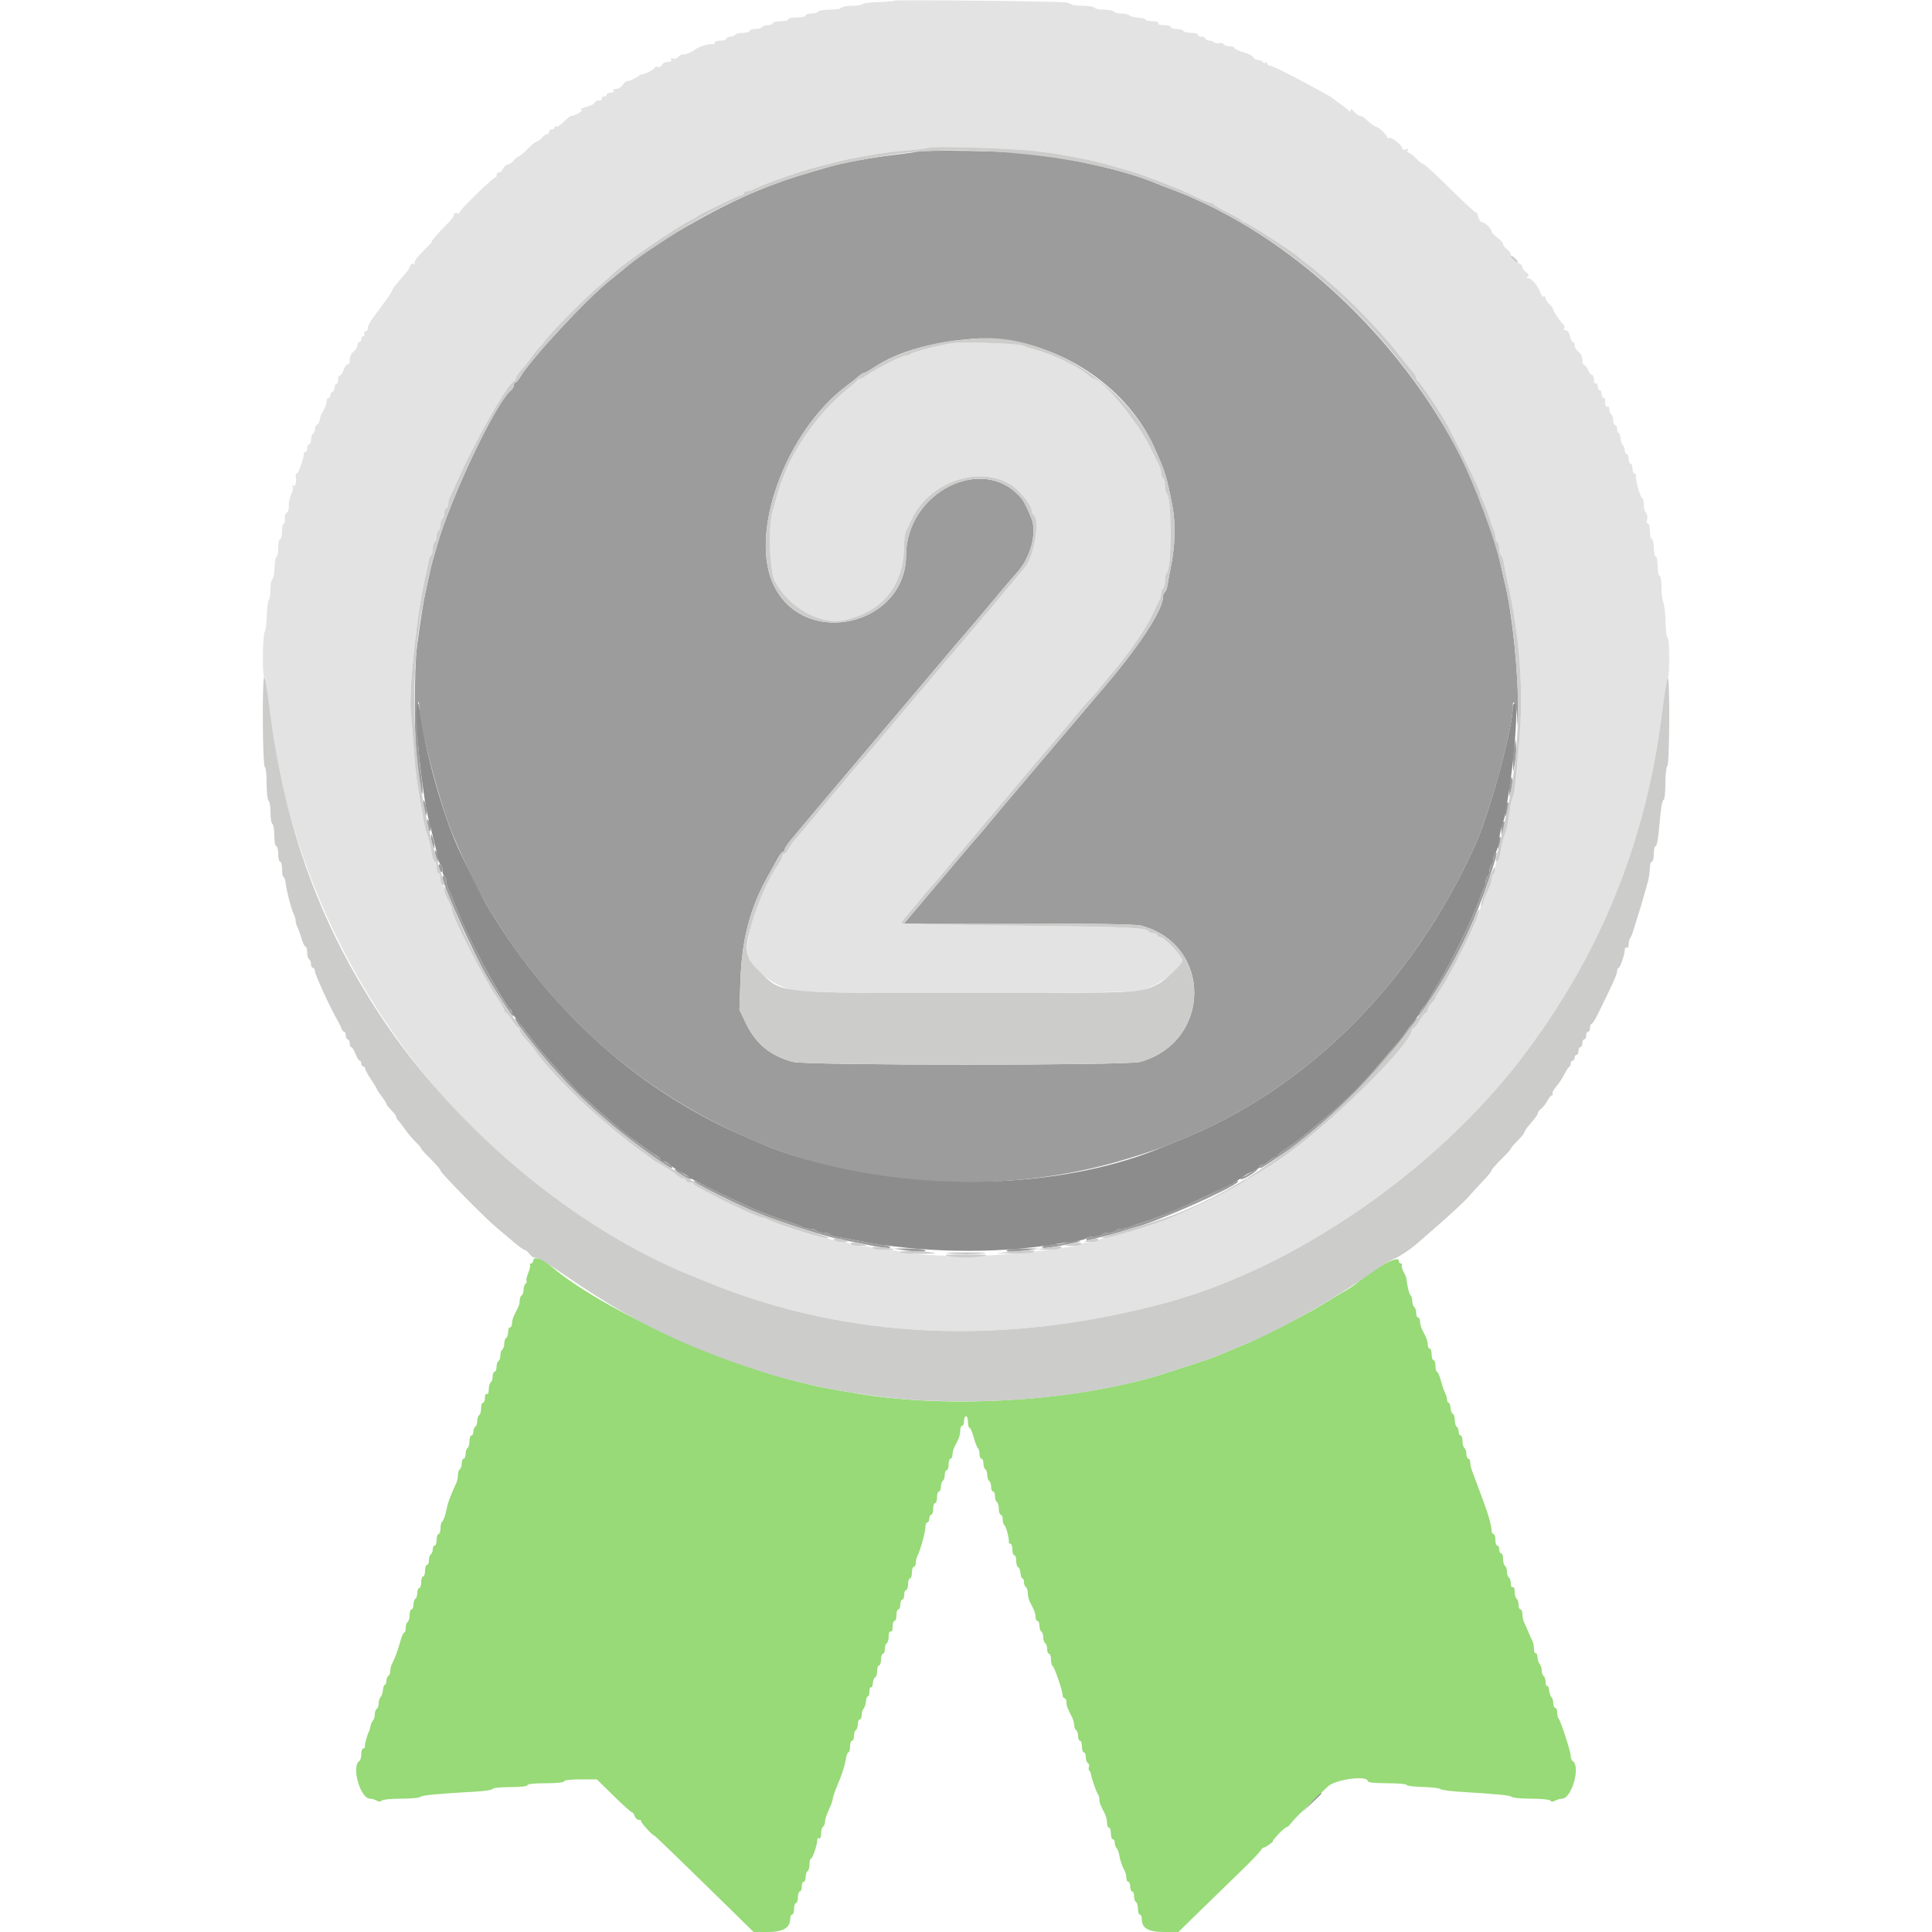 <svg id="svg" version="1.1" xmlns="http://www.w3.org/2000/svg" xmlns:xlink="http://www.w3.org/1999/xlink" width="400" height="400" viewBox="0, 0, 400,400"><g id="svgg"><path id="path0" d="M189.800 31.414 C 189.580 31.497,187.780 31.752,185.800 31.981 C 180.189 32.629,173.953 33.797,170.800 34.792 C 170.250 34.965,168.990 35.334,168.000 35.611 C 164.233 36.666,160.721 37.887,156.800 39.506 C 147.888 43.184,135.390 50.434,129.802 55.167 C 128.871 55.955,127.320 57.222,126.355 57.982 C 121.616 61.715,109.925 74.294,107.710 78.045 C 107.335 78.680,106.886 79.200,106.714 79.200 C 106.541 79.200,106.400 79.448,106.400 79.751 C 106.400 80.054,106.126 80.529,105.792 80.806 C 102.574 83.478,93.215 103.188,90.411 113.200 C 90.134 114.190,89.770 115.450,89.603 116.000 C 89.436 116.550,89.088 117.990,88.830 119.200 C 88.572 120.410,88.203 122.120,88.011 123.000 C 87.605 124.856,87.010 128.694,86.336 133.800 C 85.708 138.551,85.725 154.072,86.362 158.400 C 86.638 160.270,86.950 162.403,87.057 163.141 C 87.164 163.878,87.348 164.385,87.467 164.267 C 87.585 164.148,87.470 162.465,87.210 160.526 C 86.511 155.306,86.053 146.717,86.425 145.800 C 86.701 145.119,86.753 145.175,86.775 146.176 C 86.860 150.142,90.520 164.472,93.268 171.600 C 94.799 175.573,98.518 183.490,100.313 186.600 C 113.876 210.094,133.552 227.176,158.600 237.202 C 180.099 245.807,207.565 247.153,230.600 240.731 C 234.723 239.581,239.576 237.998,241.400 237.209 C 241.840 237.018,243.010 236.541,244.000 236.148 C 270.502 225.626,292.597 203.584,305.494 174.800 C 308.478 168.139,313.200 150.784,313.200 146.476 C 313.200 144.196,313.982 145.948,314.103 148.500 C 314.216 150.864,314.253 150.624,314.308 147.200 C 314.424 139.995,313.090 126.959,311.628 121.000 C 311.412 120.120,311.122 118.860,310.982 118.200 C 303.848 84.425,274.490 50.841,241.600 38.830 C 240.830 38.549,239.840 38.165,239.400 37.976 C 233.718 35.541,223.311 33.086,213.200 31.794 C 209.067 31.266,190.971 30.972,189.800 31.414 M207.597 70.419 C 220.880 71.782,233.597 80.747,238.921 92.500 C 241.260 97.666,241.576 98.694,242.797 105.120 C 243.378 108.174,243.280 112.911,242.560 116.600 C 242.216 118.360,241.840 120.387,241.723 121.104 C 241.607 121.821,241.351 122.506,241.156 122.627 C 240.960 122.748,240.800 123.138,240.800 123.494 C 240.800 126.177,236.107 133.460,228.969 141.854 C 221.748 150.347,221.704 150.399,219.867 152.573 C 216.768 156.241,208.330 166.193,207.462 167.204 C 206.988 167.756,205.791 169.196,204.802 170.404 C 203.813 171.612,202.768 172.847,202.481 173.150 C 202.002 173.652,200.448 175.484,190.489 187.279 L 187.178 191.200 210.889 191.202 C 226.066 191.204,235.176 191.355,236.200 191.622 C 251.047 195.497,250.903 215.728,236.000 219.865 C 233.280 220.620,167.022 220.609,164.183 219.853 C 159.481 218.601,156.455 216.105,154.389 211.777 L 153.091 209.057 153.310 202.829 C 153.600 194.552,155.294 188.052,158.816 181.698 C 159.516 180.434,160.463 178.725,160.919 177.900 C 161.375 177.075,161.895 176.400,162.074 176.400 C 162.253 176.400,162.400 176.200,162.400 175.956 C 162.400 175.711,163.165 174.588,164.100 173.459 C 165.816 171.388,173.483 162.293,176.625 158.600 C 177.561 157.500,180.526 153.990,183.214 150.800 C 185.902 147.610,188.573 144.458,189.150 143.795 C 189.728 143.132,191.550 140.974,193.200 139.000 C 194.850 137.026,196.669 134.868,197.242 134.205 C 200.502 130.433,203.773 126.578,206.411 123.400 C 208.055 121.420,209.901 119.260,210.514 118.600 C 213.342 115.555,214.756 110.291,213.544 107.319 C 212.547 104.874,211.972 103.765,211.301 102.990 C 203.466 93.941,187.641 101.934,187.591 114.966 C 187.534 129.407,166.895 134.331,160.333 121.468 C 154.846 110.714,162.583 89.312,175.400 79.789 C 176.279 79.135,177.348 78.285,177.775 77.900 C 178.202 77.515,178.709 77.200,178.903 77.200 C 179.097 77.200,180.008 76.695,180.928 76.077 C 185.905 72.735,193.441 70.646,202.658 70.055 C 203.129 70.025,205.352 70.188,207.597 70.419 M313.504 154.600 C 313.342 155.480,313.227 157.010,313.248 158.000 L 313.288 159.800 313.651 158.000 C 313.851 157.010,313.966 155.480,313.907 154.600 L 313.800 153.000 313.504 154.600 M312.697 161.600 C 312.540 162.150,312.425 163.140,312.442 163.800 L 312.472 165.000 312.858 163.658 C 313.071 162.920,313.186 161.930,313.114 161.458 C 312.992 160.654,312.966 160.663,312.697 161.600 M87.668 166.400 C 87.687 168.050,88.317 169.756,88.332 168.200 C 88.338 167.540,88.189 166.640,88.000 166.200 C 87.687 165.473,87.657 165.491,87.668 166.400 M311.873 166.553 C 311.723 166.945,311.616 167.746,311.636 168.333 C 311.670 169.328,311.698 169.309,312.057 168.063 C 312.473 166.619,312.323 165.382,311.873 166.553 M88.434 170.200 C 88.472 171.566,89.138 172.842,89.166 171.600 C 89.178 171.050,89.013 170.330,88.800 170.000 C 88.480 169.505,88.416 169.540,88.434 170.200 M311.067 170.267 C 310.920 170.413,310.816 171.088,310.836 171.767 L 310.872 173.000 311.259 171.656 C 311.645 170.313,311.569 169.764,311.067 170.267 M89.256 173.400 C 89.256 173.840,89.411 174.560,89.600 175.000 L 89.944 175.800 89.944 175.000 C 89.944 174.560,89.789 173.840,89.600 173.400 L 89.256 172.600 89.256 173.400 M310.249 173.815 C 310.112 174.173,310.016 174.856,310.036 175.333 C 310.062 175.947,310.185 175.808,310.459 174.856 C 310.857 173.472,310.694 172.658,310.249 173.815 M90.034 176.400 C 90.046 176.730,90.211 177.360,90.400 177.800 L 90.744 178.600 90.766 177.800 C 90.778 177.360,90.613 176.730,90.400 176.400 C 90.055 175.867,90.015 175.867,90.034 176.400 M309.467 176.667 C 309.320 176.813,309.200 177.343,309.200 177.843 C 309.200 178.343,309.020 178.864,308.800 179.000 C 308.580 179.136,308.400 179.676,308.400 180.200 C 308.400 180.724,308.220 181.264,308.000 181.400 C 307.780 181.536,307.600 182.051,307.600 182.544 C 307.600 183.037,307.457 183.611,307.282 183.820 C 307.107 184.029,306.722 184.920,306.428 185.800 C 305.187 189.509,300.508 199.166,297.935 203.332 C 296.871 205.054,296.000 206.595,296.000 206.756 C 296.000 206.917,295.664 207.409,295.254 207.850 C 294.844 208.290,294.297 209.089,294.038 209.625 C 293.044 211.688,295.645 208.069,298.119 203.947 C 302.444 196.740,305.580 189.987,308.233 182.167 C 309.915 177.207,310.202 175.932,309.467 176.667 M90.806 179.276 C 90.818 180.281,91.587 181.108,91.594 180.124 C 91.597 179.642,91.420 179.136,91.200 179.000 C 90.980 178.864,90.803 178.988,90.806 179.276 M91.600 181.590 C 91.600 183.226,98.054 197.537,101.076 202.600 C 103.217 206.189,105.990 210.400,106.211 210.400 C 106.456 210.400,105.619 208.708,105.222 208.400 C 103.930 207.397,96.467 193.175,94.413 187.800 C 93.891 186.435,93.123 184.632,92.753 183.905 C 92.559 183.523,92.400 182.859,92.400 182.429 C 92.400 181.999,92.220 181.536,92.000 181.400 C 91.780 181.264,91.600 181.350,91.600 181.590 M107.576 212.500 C 114.467 221.904,122.250 229.762,131.630 236.785 C 137.145 240.914,139.200 242.246,139.200 241.690 C 139.200 241.495,138.705 241.080,138.100 240.768 C 137.495 240.456,136.910 240.099,136.800 239.974 C 136.690 239.849,135.700 239.143,134.600 238.404 C 133.500 237.665,132.133 236.687,131.563 236.230 C 130.992 235.774,129.823 234.860,128.966 234.200 C 126.922 232.627,120.874 227.313,119.600 225.971 C 115.377 221.522,111.224 216.786,110.016 215.043 C 109.695 214.579,109.207 213.968,108.930 213.685 C 108.654 213.402,108.113 212.637,107.728 211.985 C 107.343 211.333,106.871 210.800,106.679 210.800 C 106.488 210.800,106.891 211.565,107.576 212.500 M292.272 211.985 C 291.887 212.637,291.353 213.403,291.086 213.687 C 290.819 213.970,289.939 215.069,289.130 216.128 C 285.235 221.231,279.223 227.413,273.600 232.094 C 268.659 236.208,268.899 236.020,266.591 237.595 C 265.496 238.342,264.540 239.099,264.467 239.277 C 264.393 239.455,264.161 239.600,263.950 239.600 C 263.739 239.600,263.180 239.960,262.708 240.400 C 262.236 240.840,261.613 241.200,261.325 241.200 C 261.036 241.200,260.800 241.391,260.800 241.624 C 260.800 242.117,260.863 242.083,264.800 239.458 C 272.770 234.144,283.809 223.795,289.834 215.990 C 293.460 211.293,293.790 210.800,293.310 210.800 C 293.124 210.800,292.657 211.333,292.272 211.985 M140.200 242.643 C 141.576 243.705,143.200 244.446,143.200 244.010 C 143.200 243.785,142.975 243.596,142.700 243.591 C 142.425 243.586,141.750 243.230,141.200 242.800 C 140.650 242.370,140.020 242.020,139.800 242.022 C 139.580 242.024,139.760 242.303,140.200 242.643 M258.800 242.800 C 258.250 243.230,257.575 243.586,257.300 243.591 C 257.025 243.596,256.800 243.785,256.800 244.010 C 256.800 244.250,257.258 244.179,257.900 243.841 C 259.390 243.055,260.691 242.026,260.200 242.022 C 259.980 242.020,259.350 242.370,258.800 242.800 M143.800 244.707 C 144.416 245.332,153.460 249.785,157.000 251.205 C 161.349 252.949,170.715 255.953,173.600 256.528 C 174.150 256.638,176.451 257.104,178.714 257.564 C 182.983 258.431,184.739 258.606,184.246 258.113 C 184.088 257.955,182.933 257.693,181.679 257.531 C 180.426 257.369,178.410 257.039,177.200 256.798 C 175.990 256.557,174.324 256.259,173.497 256.137 C 172.671 256.015,171.895 255.755,171.774 255.558 C 171.652 255.361,171.034 255.200,170.400 255.200 C 169.766 255.200,169.136 255.020,169.000 254.800 C 168.864 254.580,168.311 254.400,167.771 254.400 C 167.231 254.400,166.477 254.229,166.095 254.019 C 165.713 253.809,164.230 253.257,162.800 252.793 C 161.370 252.328,159.840 251.797,159.400 251.614 C 158.960 251.431,157.970 251.053,157.200 250.775 C 156.430 250.496,153.190 248.994,150.000 247.437 C 143.358 244.195,143.249 244.146,143.800 244.707 M252.200 246.424 C 250.220 247.493,246.530 249.205,244.000 250.228 C 241.470 251.252,239.040 252.237,238.600 252.418 C 238.160 252.599,237.080 252.961,236.200 253.223 C 235.320 253.484,234.287 253.856,233.905 254.049 C 233.523 254.242,232.769 254.400,232.229 254.400 C 231.689 254.400,231.136 254.580,231.000 254.800 C 230.864 255.020,230.234 255.200,229.600 255.200 C 228.966 255.200,228.336 255.380,228.200 255.600 C 228.064 255.820,227.344 256.000,226.600 256.000 C 225.856 256.000,225.136 256.180,225.000 256.400 C 224.864 256.620,224.898 256.798,225.076 256.795 C 225.555 256.788,231.180 255.333,232.800 254.797 C 233.570 254.542,234.740 254.187,235.400 254.007 C 240.102 252.727,255.560 245.836,256.256 244.709 C 256.610 244.137,255.815 244.473,252.200 246.424 M220.800 257.200 C 220.470 257.413,219.390 257.593,218.400 257.600 C 217.410 257.607,216.330 257.787,216.000 258.000 C 215.054 258.611,216.877 258.477,221.000 257.632 C 223.791 257.060,224.240 256.885,223.000 256.853 C 222.120 256.831,221.130 256.987,220.800 257.200 M187.000 258.818 C 189.837 259.260,192.446 259.249,191.400 258.800 C 190.960 258.611,189.340 258.468,187.800 258.482 L 185.000 258.507 187.000 258.818 M208.600 258.800 C 207.554 259.249,210.163 259.260,213.000 258.818 L 215.000 258.507 212.200 258.482 C 210.660 258.468,209.040 258.611,208.600 258.800 M196.700 259.498 C 198.515 259.572,201.485 259.572,203.300 259.498 C 205.115 259.423,203.630 259.363,200.000 259.363 C 196.370 259.363,194.885 259.423,196.700 259.498 " stroke="none" fill="#9c9c9c" fill-rule="evenodd"></path><path id="path1" d="M110.400 260.957 C 110.400 261.310,110.190 261.600,109.933 261.600 C 109.677 261.600,109.580 261.713,109.717 261.851 C 109.855 261.989,109.707 262.728,109.387 263.493 C 109.067 264.259,108.897 265.033,109.009 265.215 C 109.121 265.396,109.030 265.658,108.807 265.796 C 108.583 265.934,108.400 266.476,108.400 267.000 C 108.400 267.524,108.220 268.064,108.000 268.200 C 107.780 268.336,107.600 268.799,107.600 269.229 C 107.600 269.984,107.456 270.374,106.462 272.295 C 106.208 272.787,106.000 273.552,106.000 273.995 C 106.000 274.438,105.820 274.800,105.600 274.800 C 105.380 274.800,105.200 275.239,105.200 275.776 C 105.200 276.313,105.020 276.864,104.800 277.000 C 104.580 277.136,104.400 277.676,104.400 278.200 C 104.400 278.724,104.220 279.264,104.000 279.400 C 103.780 279.536,103.600 280.076,103.600 280.600 C 103.600 281.124,103.420 281.664,103.200 281.800 C 102.980 281.936,102.800 282.487,102.800 283.024 C 102.800 283.561,102.620 284.000,102.400 284.000 C 102.180 284.000,102.000 284.439,102.000 284.976 C 102.000 285.513,101.820 286.064,101.600 286.200 C 101.380 286.336,101.200 286.987,101.200 287.647 C 101.200 288.345,101.033 288.744,100.800 288.600 C 100.573 288.460,100.400 288.796,100.400 289.376 C 100.400 289.939,100.220 290.400,100.000 290.400 C 99.780 290.400,99.600 290.929,99.600 291.576 C 99.600 292.223,99.420 292.864,99.200 293.000 C 98.980 293.136,98.800 293.676,98.800 294.200 C 98.800 294.724,98.620 295.264,98.400 295.400 C 98.180 295.536,98.000 295.997,98.000 296.424 C 98.000 296.851,97.820 297.200,97.600 297.200 C 97.380 297.200,97.200 297.729,97.200 298.376 C 97.200 299.023,97.020 299.664,96.800 299.800 C 96.580 299.936,96.400 300.487,96.400 301.024 C 96.400 301.561,96.220 302.000,96.000 302.000 C 95.780 302.000,95.600 302.439,95.600 302.976 C 95.600 303.513,95.420 304.064,95.200 304.200 C 94.980 304.336,94.800 304.889,94.800 305.429 C 94.800 305.969,94.641 306.723,94.447 307.105 C 93.805 308.367,92.729 311.110,92.606 311.800 C 92.322 313.382,91.842 314.851,91.548 315.032 C 91.357 315.150,91.200 315.777,91.200 316.424 C 91.200 317.071,91.020 317.600,90.800 317.600 C 90.580 317.600,90.400 318.140,90.400 318.800 C 90.400 319.460,90.220 320.000,90.000 320.000 C 89.780 320.000,89.600 320.349,89.600 320.776 C 89.600 321.203,89.420 321.664,89.200 321.800 C 88.980 321.936,88.800 322.487,88.800 323.024 C 88.800 323.561,88.620 324.000,88.400 324.000 C 88.180 324.000,88.000 324.540,88.000 325.200 C 88.000 325.860,87.820 326.400,87.600 326.400 C 87.380 326.400,87.200 326.940,87.200 327.600 C 87.200 328.260,87.020 328.800,86.800 328.800 C 86.580 328.800,86.400 329.239,86.400 329.776 C 86.400 330.313,86.220 330.864,86.000 331.000 C 85.780 331.136,85.600 331.687,85.600 332.224 C 85.600 332.761,85.420 333.200,85.200 333.200 C 84.980 333.200,84.800 333.729,84.800 334.376 C 84.800 335.023,84.620 335.664,84.400 335.800 C 84.180 335.936,84.000 336.487,84.000 337.024 C 84.000 337.561,83.859 338.000,83.687 338.000 C 83.515 338.000,83.140 338.855,82.854 339.900 C 82.334 341.796,81.821 343.181,81.153 344.495 C 80.959 344.877,80.800 345.541,80.800 345.971 C 80.800 346.401,80.620 346.864,80.400 347.000 C 80.180 347.136,80.000 347.597,80.000 348.024 C 80.000 348.451,79.859 348.800,79.687 348.800 C 79.515 348.800,79.334 349.287,79.285 349.882 C 79.236 350.478,79.016 351.144,78.798 351.362 C 78.579 351.581,78.400 352.163,78.400 352.656 C 78.400 353.149,78.220 353.664,78.000 353.800 C 77.780 353.936,77.600 354.451,77.600 354.944 C 77.600 355.437,77.425 356.015,77.211 356.229 C 76.998 356.442,76.768 356.973,76.700 357.409 C 76.632 357.844,76.472 358.380,76.344 358.600 C 76.024 359.149,75.454 361.332,75.534 361.700 C 75.570 361.865,75.420 362.000,75.200 362.000 C 74.980 362.000,74.800 362.529,74.800 363.176 C 74.800 363.823,74.620 364.464,74.400 364.600 C 72.682 365.662,74.589 372.400,76.608 372.400 C 76.963 372.400,77.590 372.580,78.002 372.801 C 78.503 373.069,78.834 373.069,78.999 372.801 C 79.136 372.580,80.904 372.400,82.944 372.400 C 84.977 372.400,86.811 372.236,87.020 372.035 C 87.387 371.683,90.540 371.380,98.300 370.950 C 100.335 370.837,102.000 370.577,102.000 370.373 C 102.000 370.168,103.620 370.000,105.600 370.000 C 107.733 370.000,109.200 369.837,109.200 369.600 C 109.200 369.361,110.733 369.200,113.000 369.200 C 115.267 369.200,116.800 369.039,116.800 368.800 C 116.800 368.565,118.195 368.400,120.186 368.400 L 123.573 368.400 127.035 371.800 C 128.939 373.670,130.643 375.200,130.821 375.200 C 131.000 375.200,131.260 375.560,131.400 376.000 C 131.540 376.440,131.942 376.800,132.294 376.800 C 132.645 376.800,132.837 376.896,132.720 377.013 C 132.532 377.201,135.062 380.000,135.419 380.000 C 135.551 380.000,141.889 386.134,151.642 395.700 L 156.026 400.000 158.943 400.000 C 162.133 400.000,163.600 399.141,163.600 397.274 C 163.600 396.793,163.780 396.400,164.000 396.400 C 164.220 396.400,164.400 395.860,164.400 395.200 C 164.400 394.540,164.580 394.000,164.800 394.000 C 165.020 394.000,165.200 393.460,165.200 392.800 C 165.200 392.140,165.380 391.600,165.600 391.600 C 165.820 391.600,166.000 391.150,166.000 390.600 C 166.000 390.050,166.180 389.600,166.400 389.600 C 166.620 389.600,166.800 389.161,166.800 388.624 C 166.800 388.087,166.980 387.536,167.200 387.400 C 167.420 387.264,167.600 386.623,167.600 385.976 C 167.600 385.329,167.736 384.800,167.903 384.800 C 168.239 384.800,169.200 381.971,169.200 380.983 C 169.200 380.636,169.380 380.464,169.600 380.600 C 169.833 380.744,170.000 380.345,170.000 379.647 C 170.000 378.987,170.180 378.336,170.400 378.200 C 170.620 378.064,170.800 377.595,170.800 377.157 C 170.800 376.719,171.160 375.616,171.600 374.706 C 172.040 373.795,172.405 372.769,172.411 372.425 C 172.417 372.081,172.963 370.540,173.625 369.000 C 174.286 367.460,174.936 365.435,175.068 364.500 C 175.200 363.565,175.464 362.800,175.654 362.800 C 175.844 362.800,176.000 362.260,176.000 361.600 C 176.000 360.940,176.180 360.400,176.400 360.400 C 176.620 360.400,176.800 359.961,176.800 359.424 C 176.800 358.887,176.980 358.336,177.200 358.200 C 177.420 358.064,177.600 357.513,177.600 356.976 C 177.600 356.439,177.780 356.000,178.000 356.000 C 178.220 356.000,178.400 355.586,178.400 355.080 C 178.400 354.574,178.579 353.981,178.798 353.762 C 179.016 353.544,179.236 352.878,179.285 352.282 C 179.334 351.687,179.515 351.200,179.687 351.200 C 179.859 351.200,180.000 350.739,180.000 350.176 C 180.000 349.613,180.142 349.240,180.315 349.348 C 180.488 349.455,180.670 349.060,180.719 348.471 C 180.767 347.882,180.985 347.340,181.203 347.267 C 181.422 347.193,181.600 346.608,181.600 345.967 C 181.600 345.325,181.780 344.800,182.000 344.800 C 182.220 344.800,182.400 344.260,182.400 343.600 C 182.400 342.940,182.580 342.400,182.800 342.400 C 183.020 342.400,183.200 341.961,183.200 341.424 C 183.200 340.887,183.380 340.336,183.600 340.200 C 183.820 340.064,184.000 339.413,184.000 338.753 C 184.000 338.055,184.167 337.656,184.400 337.800 C 184.633 337.944,184.800 337.537,184.800 336.824 C 184.800 336.151,184.980 335.600,185.200 335.600 C 185.420 335.600,185.600 335.060,185.600 334.400 C 185.600 333.740,185.780 333.200,186.000 333.200 C 186.220 333.200,186.400 332.750,186.400 332.200 C 186.400 331.650,186.580 331.200,186.800 331.200 C 187.020 331.200,187.200 330.750,187.200 330.200 C 187.200 329.650,187.380 329.200,187.600 329.200 C 187.820 329.200,188.000 328.660,188.000 328.000 C 188.000 327.340,188.180 326.800,188.400 326.800 C 188.620 326.800,188.800 326.260,188.800 325.600 C 188.800 324.940,188.980 324.400,189.200 324.400 C 189.420 324.400,189.600 324.038,189.600 323.595 C 189.600 323.152,189.763 322.477,189.963 322.095 C 190.560 320.953,191.600 317.178,191.600 316.154 C 191.600 315.629,191.780 315.200,192.000 315.200 C 192.220 315.200,192.400 314.840,192.400 314.400 C 192.400 313.960,192.580 313.600,192.800 313.600 C 193.020 313.600,193.200 313.060,193.200 312.400 C 193.200 311.740,193.380 311.200,193.600 311.200 C 193.820 311.200,194.000 310.660,194.000 310.000 C 194.000 309.340,194.180 308.800,194.400 308.800 C 194.620 308.800,194.800 308.361,194.800 307.824 C 194.800 307.287,194.980 306.736,195.200 306.600 C 195.420 306.464,195.600 305.913,195.600 305.376 C 195.600 304.839,195.780 304.400,196.000 304.400 C 196.220 304.400,196.400 303.860,196.400 303.200 C 196.400 302.540,196.580 302.000,196.800 302.000 C 197.020 302.000,197.200 301.638,197.200 301.195 C 197.200 300.752,197.380 300.032,197.600 299.595 C 197.820 299.158,198.180 298.442,198.400 298.005 C 198.620 297.568,198.800 296.758,198.800 296.205 C 198.800 295.652,198.980 295.200,199.200 295.200 C 199.420 295.200,199.600 294.750,199.600 294.200 C 199.600 293.650,199.780 293.200,200.000 293.200 C 200.220 293.200,200.400 293.740,200.400 294.400 C 200.400 295.060,200.547 295.600,200.728 295.600 C 200.908 295.600,201.304 296.511,201.607 297.625 C 201.910 298.739,202.303 299.740,202.479 299.849 C 202.656 299.958,202.800 300.487,202.800 301.024 C 202.800 301.561,202.980 302.000,203.200 302.000 C 203.420 302.000,203.600 302.439,203.600 302.976 C 203.600 303.513,203.780 304.064,204.000 304.200 C 204.220 304.336,204.400 304.876,204.400 305.400 C 204.400 305.924,204.580 306.464,204.800 306.600 C 205.020 306.736,205.200 307.287,205.200 307.824 C 205.200 308.361,205.380 308.800,205.600 308.800 C 205.820 308.800,206.000 309.239,206.000 309.776 C 206.000 310.313,206.180 310.864,206.400 311.000 C 206.620 311.136,206.800 311.777,206.800 312.424 C 206.800 313.071,206.980 313.600,207.200 313.600 C 207.420 313.600,207.600 314.039,207.600 314.576 C 207.600 315.113,207.760 315.651,207.955 315.772 C 208.300 315.985,209.002 318.700,208.867 319.300 C 208.830 319.465,208.980 319.600,209.200 319.600 C 209.420 319.600,209.600 320.140,209.600 320.800 C 209.600 321.460,209.780 322.000,210.000 322.000 C 210.220 322.000,210.400 322.525,210.400 323.167 C 210.400 323.808,210.578 324.393,210.797 324.467 C 211.015 324.540,211.234 325.095,211.284 325.700 C 211.334 326.305,211.515 326.800,211.687 326.800 C 211.859 326.800,212.000 327.149,212.000 327.576 C 212.000 328.003,212.180 328.464,212.400 328.600 C 212.620 328.736,212.800 329.289,212.800 329.829 C 212.800 330.369,212.980 331.168,213.200 331.605 C 213.420 332.042,213.780 332.758,214.000 333.195 C 214.220 333.632,214.400 334.352,214.400 334.795 C 214.400 335.238,214.580 335.600,214.800 335.600 C 215.020 335.600,215.200 336.039,215.200 336.576 C 215.200 337.113,215.380 337.664,215.600 337.800 C 215.820 337.936,216.000 338.476,216.000 339.000 C 216.000 339.524,216.180 340.064,216.400 340.200 C 216.620 340.336,216.800 340.887,216.800 341.424 C 216.800 341.961,216.980 342.400,217.200 342.400 C 217.420 342.400,217.600 342.925,217.600 343.567 C 217.600 344.208,217.735 344.793,217.901 344.867 C 218.268 345.029,220.000 350.051,220.000 350.953 C 220.000 351.309,220.180 351.600,220.400 351.600 C 220.620 351.600,220.800 351.962,220.800 352.405 C 220.800 353.183,220.942 353.569,221.938 355.495 C 222.192 355.987,222.400 356.741,222.400 357.171 C 222.400 357.601,222.580 358.064,222.800 358.200 C 223.020 358.336,223.200 358.887,223.200 359.424 C 223.200 359.961,223.380 360.400,223.600 360.400 C 223.820 360.400,224.000 360.940,224.000 361.600 C 224.000 362.260,224.180 362.800,224.400 362.800 C 224.620 362.800,224.800 363.239,224.800 363.776 C 224.800 364.313,224.992 364.872,225.227 365.017 C 225.462 365.162,225.565 365.515,225.455 365.801 C 225.345 366.088,225.378 366.444,225.528 366.594 C 225.677 366.744,225.812 366.987,225.826 367.133 C 225.897 367.866,226.977 371.048,227.267 371.380 C 227.450 371.589,227.600 372.086,227.600 372.485 C 227.600 373.187,227.751 373.586,228.738 375.495 C 228.992 375.987,229.200 376.842,229.200 377.395 C 229.200 377.948,229.380 378.400,229.600 378.400 C 229.820 378.400,230.000 378.940,230.000 379.600 C 230.000 380.260,230.180 380.800,230.400 380.800 C 230.620 380.800,230.800 381.124,230.800 381.520 C 230.800 381.916,230.969 382.411,231.175 382.620 C 231.382 382.829,231.624 383.450,231.714 384.000 C 231.899 385.133,232.286 386.277,232.829 387.295 C 233.033 387.677,233.200 388.352,233.200 388.795 C 233.200 389.238,233.380 389.600,233.600 389.600 C 233.820 389.600,234.000 390.050,234.000 390.600 C 234.000 391.150,234.180 391.600,234.400 391.600 C 234.620 391.600,234.800 392.039,234.800 392.576 C 234.800 393.113,234.980 393.664,235.200 393.800 C 235.420 393.936,235.600 394.577,235.600 395.224 C 235.600 395.871,235.780 396.400,236.000 396.400 C 236.220 396.400,236.400 396.816,236.400 397.325 C 236.400 399.225,237.734 400.000,241.003 400.000 L 243.974 400.000 248.372 395.700 C 250.791 393.335,254.532 389.697,256.685 387.615 C 258.838 385.534,260.780 383.521,261.000 383.142 C 261.220 382.763,261.490 382.482,261.600 382.519 C 261.710 382.556,262.245 382.274,262.789 381.893 C 263.333 381.512,263.672 381.200,263.542 381.200 C 263.412 381.200,263.944 380.525,264.725 379.700 C 265.506 378.875,266.261 378.234,266.401 378.276 C 266.542 378.318,266.915 377.986,267.229 377.538 C 267.543 377.089,269.055 375.525,270.588 374.061 C 272.122 372.598,274.057 370.725,274.888 369.900 C 276.411 368.388,283.200 367.490,283.200 368.800 C 283.200 369.040,284.800 369.200,287.200 369.200 C 289.400 369.200,291.200 369.355,291.200 369.544 C 291.200 369.733,292.679 369.923,294.487 369.967 C 296.294 370.010,297.960 370.201,298.189 370.391 C 298.417 370.580,300.133 370.831,302.002 370.948 C 310.339 371.468,312.625 371.695,312.980 372.035 C 313.189 372.236,315.023 372.400,317.056 372.400 C 319.096 372.400,320.864 372.580,321.001 372.801 C 321.166 373.069,321.497 373.069,321.998 372.801 C 322.410 372.580,323.037 372.400,323.392 372.400 C 325.411 372.400,327.318 365.662,325.600 364.600 C 325.380 364.464,325.198 363.958,325.195 363.476 C 325.189 362.585,323.064 356.131,322.635 355.702 C 322.506 355.572,322.400 355.047,322.400 354.533 C 322.400 354.020,322.220 353.600,322.000 353.600 C 321.780 353.600,321.600 353.186,321.600 352.680 C 321.600 352.174,321.421 351.581,321.202 351.362 C 320.984 351.144,320.765 350.491,320.717 349.911 C 320.670 349.332,320.488 348.945,320.315 349.052 C 320.142 349.160,320.000 348.797,320.000 348.247 C 320.000 347.697,319.820 347.136,319.600 347.000 C 319.380 346.864,319.200 346.349,319.200 345.856 C 319.200 345.363,319.021 344.781,318.802 344.562 C 318.584 344.344,318.365 343.691,318.317 343.111 C 318.270 342.532,318.088 342.145,317.915 342.252 C 317.742 342.360,317.600 341.984,317.600 341.418 C 317.600 340.852,317.441 340.077,317.247 339.695 C 317.052 339.313,316.671 338.460,316.400 337.800 C 316.129 337.140,315.748 336.287,315.553 335.905 C 315.359 335.523,315.200 334.758,315.200 334.205 C 315.200 333.652,315.020 333.200,314.800 333.200 C 314.580 333.200,314.400 332.761,314.400 332.224 C 314.400 331.687,314.220 331.136,314.000 331.000 C 313.780 330.864,313.600 330.213,313.600 329.553 C 313.600 328.855,313.433 328.456,313.200 328.600 C 312.974 328.740,312.800 328.412,312.800 327.847 C 312.800 327.297,312.620 326.736,312.400 326.600 C 312.180 326.464,312.000 325.924,312.000 325.400 C 312.000 324.876,311.820 324.336,311.600 324.200 C 311.380 324.064,311.200 323.423,311.200 322.776 C 311.200 322.129,311.020 321.600,310.800 321.600 C 310.580 321.600,310.400 321.240,310.400 320.800 C 310.400 320.360,310.220 320.000,310.000 320.000 C 309.780 320.000,309.600 319.460,309.600 318.800 C 309.600 318.140,309.420 317.600,309.200 317.600 C 308.980 317.600,308.801 317.195,308.802 316.700 C 308.804 315.903,308.065 313.300,307.184 311.000 C 307.016 310.560,306.485 309.120,306.004 307.800 C 305.523 306.480,304.966 304.987,304.765 304.481 C 304.564 303.976,304.400 303.211,304.400 302.781 C 304.400 302.352,304.220 302.000,304.000 302.000 C 303.780 302.000,303.600 301.561,303.600 301.024 C 303.600 300.487,303.420 299.936,303.200 299.800 C 302.980 299.664,302.800 299.023,302.800 298.376 C 302.800 297.729,302.620 297.200,302.400 297.200 C 302.180 297.200,302.000 296.851,302.000 296.424 C 302.000 295.997,301.820 295.536,301.600 295.400 C 301.380 295.264,301.200 294.638,301.200 294.010 C 301.200 293.381,301.022 292.807,300.803 292.733 C 300.585 292.660,300.366 292.105,300.316 291.500 C 300.266 290.895,300.085 290.400,299.913 290.400 C 299.741 290.400,299.600 290.128,299.600 289.795 C 299.600 289.462,299.432 288.877,299.227 288.495 C 299.021 288.113,298.622 286.945,298.339 285.900 C 298.057 284.855,297.685 284.000,297.513 284.000 C 297.341 284.000,297.200 283.460,297.200 282.800 C 297.200 282.140,297.020 281.600,296.800 281.600 C 296.580 281.600,296.400 281.060,296.400 280.400 C 296.400 279.740,296.220 279.200,296.000 279.200 C 295.780 279.200,295.600 278.838,295.600 278.395 C 295.600 277.952,295.420 277.232,295.200 276.795 C 294.980 276.358,294.620 275.642,294.400 275.205 C 294.180 274.768,294.000 274.048,294.000 273.605 C 294.000 273.162,293.820 272.800,293.600 272.800 C 293.380 272.800,293.200 272.361,293.200 271.824 C 293.200 271.287,293.020 270.736,292.800 270.600 C 292.580 270.464,292.400 269.924,292.400 269.400 C 292.400 268.876,292.244 268.351,292.053 268.232 C 291.782 268.065,291.278 265.981,291.177 264.610 C 291.169 264.505,290.910 263.933,290.602 263.338 C 290.293 262.744,290.132 262.109,290.244 261.929 C 290.356 261.748,290.257 261.600,290.024 261.600 C 289.791 261.600,289.600 261.330,289.600 261.000 C 289.600 259.811,284.819 262.362,281.000 265.589 C 280.560 265.961,279.570 266.632,278.800 267.081 C 278.030 267.531,275.690 268.935,273.600 270.203 C 269.734 272.547,260.466 277.268,257.200 278.556 C 256.210 278.946,254.770 279.539,254.000 279.874 C 253.230 280.208,252.240 280.636,251.800 280.824 C 251.047 281.147,242.418 283.989,239.800 284.776 C 222.088 290.104,196.640 291.675,178.000 288.593 C 171.081 287.449,169.904 287.219,165.698 286.187 C 147.648 281.760,122.925 270.126,113.400 261.577 C 112.217 260.515,110.400 260.139,110.400 260.957 " stroke="none" fill="#97da77" fill-rule="evenodd"></path><path id="path2" d="M185.190 0.137 C 185.075 0.256,183.584 0.390,181.877 0.435 C 180.171 0.481,178.680 0.671,178.564 0.859 C 178.448 1.046,177.474 1.200,176.400 1.200 C 175.326 1.200,174.336 1.380,174.200 1.600 C 174.064 1.820,172.984 2.000,171.800 2.000 C 170.616 2.000,169.536 2.180,169.400 2.400 C 169.264 2.620,168.623 2.800,167.976 2.800 C 167.329 2.800,166.800 2.980,166.800 3.200 C 166.800 3.420,165.990 3.600,165.000 3.600 C 164.010 3.600,163.200 3.780,163.200 4.000 C 163.200 4.220,162.480 4.400,161.600 4.400 C 160.720 4.400,160.000 4.580,160.000 4.800 C 160.000 5.020,159.561 5.200,159.024 5.200 C 158.487 5.200,157.936 5.380,157.800 5.600 C 157.664 5.820,157.023 6.000,156.376 6.000 C 155.729 6.000,155.200 6.180,155.200 6.400 C 155.200 6.620,154.581 6.800,153.824 6.800 C 153.067 6.800,152.336 6.980,152.200 7.200 C 152.064 7.420,151.603 7.600,151.176 7.600 C 150.749 7.600,150.400 7.780,150.400 8.000 C 150.400 8.220,149.860 8.400,149.200 8.400 C 148.540 8.400,148.000 8.588,148.000 8.818 C 148.000 9.047,147.775 9.198,147.500 9.152 C 146.748 9.028,144.680 9.643,144.000 10.193 C 143.224 10.821,141.922 11.345,141.353 11.258 C 141.108 11.220,140.690 11.451,140.424 11.771 C 140.159 12.091,139.655 12.243,139.305 12.108 C 138.883 11.946,138.766 12.022,138.958 12.332 C 139.149 12.641,138.913 12.800,138.266 12.800 C 137.727 12.800,137.175 13.089,137.039 13.442 C 136.899 13.808,136.537 13.985,136.197 13.854 C 135.868 13.728,135.600 13.771,135.600 13.948 C 135.600 14.291,133.675 15.353,133.000 15.382 C 132.780 15.392,132.510 15.490,132.400 15.600 C 131.958 16.042,130.380 16.800,129.902 16.800 C 129.622 16.800,129.168 17.160,128.893 17.600 C 128.618 18.040,128.024 18.400,127.573 18.400 C 127.122 18.400,126.864 18.580,127.000 18.800 C 127.136 19.020,126.877 19.200,126.424 19.200 C 125.971 19.200,125.600 19.380,125.600 19.600 C 125.600 19.820,125.319 20.000,124.976 20.000 C 124.633 20.000,124.464 20.180,124.600 20.400 C 124.736 20.620,124.477 20.800,124.024 20.800 C 123.571 20.800,123.200 20.959,123.200 21.153 C 123.200 21.348,122.795 21.644,122.300 21.813 C 120.179 22.534,119.806 22.721,120.400 22.763 C 121.033 22.807,119.007 24.000,118.298 24.000 C 118.072 24.000,117.365 24.546,116.727 25.213 C 116.089 25.881,115.395 26.320,115.184 26.190 C 114.973 26.059,114.800 26.143,114.800 26.376 C 114.800 26.609,114.530 26.800,114.200 26.800 C 113.870 26.800,113.645 27.017,113.700 27.282 C 113.755 27.547,113.560 27.772,113.268 27.782 C 112.975 27.792,112.513 28.104,112.242 28.475 C 111.970 28.847,111.490 29.207,111.174 29.275 C 110.858 29.344,109.953 30.075,109.161 30.900 C 108.370 31.725,107.555 32.400,107.350 32.400 C 107.145 32.400,106.717 32.760,106.400 33.200 C 106.083 33.640,105.546 34.000,105.207 34.000 C 104.867 34.000,104.405 34.405,104.180 34.900 C 103.955 35.395,103.552 35.755,103.285 35.700 C 103.018 35.645,102.800 35.900,102.800 36.267 C 102.800 36.633,102.708 36.841,102.596 36.729 C 102.326 36.459,94.972 43.640,95.095 44.053 C 95.148 44.228,94.923 44.268,94.595 44.143 C 94.249 44.010,94.000 44.141,93.999 44.457 C 93.999 44.756,93.324 45.658,92.499 46.462 C 90.752 48.166,89.175 50.000,89.457 50.000 C 89.565 50.000,88.730 50.899,87.602 51.998 C 86.384 53.184,85.667 54.185,85.837 54.460 C 86.016 54.749,85.949 54.815,85.659 54.636 C 85.390 54.470,85.077 54.655,84.917 55.075 C 84.617 55.861,84.627 55.847,82.588 58.200 C 81.825 59.080,81.200 59.933,81.200 60.097 C 81.200 60.260,80.571 61.250,79.803 62.297 C 79.034 63.343,77.849 64.957,77.169 65.883 C 76.489 66.809,76.036 67.735,76.164 67.941 C 76.291 68.148,76.115 68.424,75.772 68.555 C 75.430 68.687,75.261 68.976,75.398 69.197 C 75.535 69.419,75.457 69.600,75.224 69.600 C 74.991 69.600,74.800 69.870,74.800 70.200 C 74.800 70.530,74.620 70.800,74.400 70.800 C 74.180 70.800,74.000 71.120,74.000 71.512 C 74.000 71.903,73.640 72.483,73.200 72.800 C 72.723 73.144,72.400 73.835,72.400 74.512 C 72.400 75.136,72.233 75.544,72.028 75.417 C 71.824 75.291,71.431 75.811,71.155 76.572 C 70.880 77.334,70.507 77.866,70.327 77.755 C 70.147 77.644,70.000 78.024,70.000 78.600 C 70.000 79.176,69.857 79.559,69.683 79.451 C 69.509 79.344,69.337 79.645,69.301 80.122 C 69.265 80.598,69.048 81.051,68.818 81.127 C 68.588 81.204,68.400 81.522,68.400 81.833 C 68.400 82.145,68.220 82.400,68.000 82.400 C 67.780 82.400,67.600 82.766,67.600 83.214 C 67.600 83.662,67.295 84.494,66.922 85.063 C 66.549 85.632,66.217 86.471,66.183 86.928 C 66.150 87.385,65.915 87.828,65.661 87.913 C 65.407 87.998,65.200 88.401,65.200 88.810 C 65.200 89.218,65.020 89.664,64.800 89.800 C 64.580 89.936,64.400 90.487,64.400 91.024 C 64.400 91.561,64.220 92.000,64.000 92.000 C 63.780 92.000,63.600 92.360,63.600 92.800 C 63.600 93.240,63.420 93.600,63.200 93.600 C 62.980 93.600,62.839 93.735,62.887 93.900 C 63.043 94.439,61.834 98.000,61.495 98.000 C 61.314 98.000,61.194 98.225,61.230 98.500 C 61.405 99.847,61.171 100.829,60.738 100.562 C 60.450 100.384,60.385 100.452,60.565 100.743 C 60.724 101.000,60.599 101.721,60.287 102.345 C 59.976 102.969,59.755 104.039,59.795 104.722 C 59.836 105.411,59.646 106.050,59.367 106.157 C 59.091 106.263,58.916 106.811,58.977 107.375 C 59.039 107.939,58.935 108.400,58.745 108.400 C 58.555 108.400,58.400 109.120,58.400 110.000 C 58.400 110.880,58.220 111.600,58.000 111.600 C 57.780 111.600,57.600 112.410,57.600 113.400 C 57.600 114.390,57.451 115.200,57.268 115.200 C 57.086 115.200,56.896 116.235,56.846 117.500 C 56.796 118.765,56.585 119.860,56.378 119.933 C 56.170 120.007,56.000 120.941,56.000 122.010 C 56.000 123.078,55.846 124.048,55.659 124.164 C 55.471 124.280,55.280 125.771,55.235 127.478 C 55.190 129.185,55.000 130.676,54.813 130.792 C 54.626 130.908,54.453 133.129,54.430 135.729 C 54.405 138.398,54.542 140.360,54.742 140.236 C 54.938 140.115,55.220 141.497,55.370 143.308 C 55.519 145.119,55.805 147.590,56.004 148.800 C 56.203 150.010,56.568 152.260,56.815 153.800 C 64.612 202.459,99.052 246.450,143.200 264.141 C 144.190 264.538,145.360 265.012,145.800 265.194 C 175.111 277.364,207.815 278.870,241.800 269.614 C 268.122 262.445,297.171 242.416,314.934 219.191 C 331.169 197.963,340.700 174.619,344.081 147.800 C 344.580 143.840,345.126 140.540,345.294 140.467 C 345.720 140.281,345.680 132.000,345.253 132.000 C 345.062 132.000,344.874 130.534,344.836 128.742 C 344.798 126.951,344.594 125.162,344.383 124.769 C 344.172 124.375,344.000 122.961,344.000 121.626 C 344.000 120.275,343.823 119.200,343.600 119.200 C 343.380 119.200,343.200 118.300,343.200 117.200 C 343.200 116.100,343.020 115.200,342.800 115.200 C 342.580 115.200,342.400 114.390,342.400 113.400 C 342.400 112.410,342.220 111.600,342.000 111.600 C 341.780 111.600,341.600 110.880,341.600 110.000 C 341.600 109.120,341.408 108.400,341.173 108.400 C 340.925 108.400,340.855 108.057,341.006 107.581 C 341.149 107.130,341.044 106.494,340.773 106.167 C 340.501 105.840,340.294 105.039,340.313 104.386 C 340.331 103.734,340.216 103.200,340.056 103.200 C 339.685 103.200,338.621 99.624,338.717 98.700 C 338.758 98.315,338.613 98.000,338.395 98.000 C 338.178 98.000,338.000 97.550,338.000 97.000 C 338.000 96.450,337.820 96.000,337.600 96.000 C 337.380 96.000,337.200 95.550,337.200 95.000 C 337.200 94.450,337.020 94.000,336.800 94.000 C 336.580 94.000,336.400 93.676,336.400 93.280 C 336.400 92.884,336.221 92.381,336.002 92.162 C 335.784 91.944,335.564 91.278,335.515 90.682 C 335.466 90.087,335.285 89.600,335.113 89.600 C 334.941 89.600,334.800 89.240,334.800 88.800 C 334.800 88.360,334.620 88.000,334.400 88.000 C 334.180 88.000,334.000 87.561,334.000 87.024 C 334.000 86.487,333.820 85.936,333.600 85.800 C 333.380 85.664,333.200 85.193,333.200 84.753 C 333.200 84.313,333.020 84.064,332.800 84.200 C 332.452 84.415,332.210 83.604,332.353 82.700 C 332.379 82.535,332.220 82.400,332.000 82.400 C 331.780 82.400,331.600 82.040,331.600 81.600 C 331.600 81.160,331.420 80.800,331.200 80.800 C 330.980 80.800,330.800 80.429,330.800 79.976 C 330.800 79.523,330.620 79.264,330.400 79.400 C 330.173 79.540,330.000 79.204,330.000 78.624 C 330.000 78.061,329.816 77.600,329.590 77.600 C 329.365 77.600,329.009 77.150,328.800 76.600 C 328.591 76.050,328.235 75.600,328.010 75.600 C 327.784 75.600,327.600 75.100,327.600 74.488 C 327.600 73.835,327.270 73.139,326.800 72.800 C 326.360 72.483,326.000 71.903,326.000 71.512 C 326.000 71.120,325.843 70.800,325.650 70.800 C 325.457 70.800,325.192 70.260,325.060 69.600 C 324.915 68.873,324.570 68.400,324.186 68.400 C 323.823 68.400,323.670 68.210,323.828 67.955 C 323.979 67.711,323.944 67.396,323.751 67.255 C 323.216 66.866,321.600 64.480,321.600 64.078 C 321.600 63.883,321.240 63.398,320.800 63.000 C 320.360 62.602,320.000 62.023,320.000 61.714 C 320.000 61.406,319.833 61.256,319.629 61.382 C 319.425 61.508,319.129 61.207,318.973 60.714 C 318.534 59.331,317.121 57.601,316.425 57.594 C 315.972 57.589,315.935 57.502,316.291 57.276 C 316.652 57.046,316.573 56.813,315.991 56.394 C 315.556 56.080,315.200 55.587,315.200 55.299 C 315.200 55.011,314.885 54.656,314.500 54.510 C 313.540 54.146,312.800 53.366,312.800 52.717 C 312.800 52.420,312.440 51.917,312.000 51.600 C 311.560 51.283,311.200 50.805,311.200 50.539 C 311.200 50.272,310.660 49.670,310.000 49.200 C 309.340 48.730,308.800 48.128,308.800 47.862 C 308.800 47.330,307.399 46.000,306.838 46.000 C 306.464 46.000,305.830 44.805,305.936 44.300 C 305.971 44.135,305.865 44.041,305.700 44.091 C 305.535 44.140,303.090 41.890,300.267 39.091 C 297.444 36.291,294.951 34.000,294.727 34.000 C 294.504 34.000,293.817 33.460,293.200 32.800 C 292.583 32.140,291.871 31.600,291.616 31.600 C 291.361 31.600,291.283 31.389,291.442 31.132 C 291.636 30.817,291.513 30.748,291.066 30.919 C 290.700 31.060,290.400 31.025,290.400 30.842 C 290.400 30.197,288.253 28.371,287.730 28.572 C 287.438 28.683,287.200 28.619,287.200 28.429 C 287.200 27.995,285.536 26.374,285.000 26.286 C 284.611 26.223,283.653 25.514,282.584 24.500 C 282.294 24.225,281.840 24.000,281.575 24.000 C 281.311 24.000,280.758 23.612,280.347 23.139 C 279.845 22.560,279.598 22.462,279.594 22.839 C 279.590 23.192,279.479 23.245,279.294 22.981 C 279.132 22.750,278.370 22.129,277.600 21.600 C 276.830 21.071,276.110 20.540,276.000 20.419 C 275.775 20.172,275.095 19.783,271.276 17.713 C 266.574 15.164,263.414 13.615,262.900 13.607 C 262.625 13.603,262.400 13.409,262.400 13.176 C 262.400 12.943,262.232 12.856,262.028 12.983 C 261.823 13.109,261.542 13.030,261.404 12.807 C 261.266 12.583,260.823 12.400,260.419 12.400 C 260.016 12.400,259.593 12.158,259.479 11.862 C 259.366 11.566,258.446 11.093,257.436 10.810 C 256.426 10.527,255.600 10.139,255.600 9.948 C 255.600 9.757,255.161 9.600,254.624 9.600 C 254.087 9.600,253.526 9.404,253.378 9.165 C 253.231 8.926,252.770 8.819,252.355 8.928 C 251.940 9.036,251.500 8.962,251.377 8.762 C 251.254 8.563,250.803 8.400,250.376 8.400 C 249.949 8.400,249.600 8.220,249.600 8.000 C 249.600 7.780,249.240 7.600,248.800 7.600 C 248.360 7.600,248.000 7.420,248.000 7.200 C 248.000 6.980,247.381 6.800,246.624 6.800 C 245.867 6.800,245.136 6.620,245.000 6.400 C 244.864 6.180,244.223 6.000,243.576 6.000 C 242.929 6.000,242.400 5.820,242.400 5.600 C 242.400 5.380,241.759 5.200,240.976 5.200 C 240.129 5.200,239.653 5.038,239.800 4.800 C 239.947 4.562,239.471 4.400,238.624 4.400 C 237.841 4.400,237.200 4.257,237.200 4.082 C 237.200 3.907,236.525 3.718,235.701 3.663 C 234.876 3.607,234.030 3.390,233.821 3.181 C 233.611 2.971,232.857 2.800,232.144 2.800 C 231.431 2.800,230.736 2.620,230.600 2.400 C 230.464 2.180,229.564 2.000,228.600 2.000 C 227.636 2.000,226.736 1.820,226.600 1.600 C 226.464 1.380,225.403 1.200,224.243 1.200 C 223.083 1.200,222.010 1.076,221.859 0.925 C 221.707 0.774,221.182 0.585,220.692 0.505 C 219.173 0.257,185.413 -0.093,185.190 0.137 M213.375 31.163 C 218.505 31.664,226.647 33.208,230.400 34.392 C 230.950 34.565,232.210 34.929,233.200 35.199 C 234.190 35.470,235.360 35.833,235.800 36.005 C 236.240 36.178,237.230 36.536,238.000 36.800 C 238.770 37.064,239.805 37.443,240.300 37.640 C 240.795 37.838,241.650 38.180,242.200 38.400 C 242.750 38.620,243.605 38.956,244.100 39.147 C 244.595 39.338,246.150 40.058,247.556 40.747 C 248.962 41.436,250.342 42.000,250.623 42.000 C 250.904 42.000,251.193 42.136,251.267 42.302 C 251.340 42.468,252.660 43.232,254.200 44.000 C 255.740 44.768,257.060 45.532,257.133 45.698 C 257.207 45.864,257.428 46.000,257.626 46.000 C 258.155 46.000,268.096 52.387,268.800 53.179 C 268.910 53.303,269.659 53.896,270.465 54.496 C 271.271 55.097,272.176 55.816,272.475 56.094 C 272.774 56.372,274.183 57.590,275.604 58.800 C 278.464 61.234,281.850 64.558,285.200 68.222 C 287.524 70.764,288.154 71.513,290.396 74.401 C 291.164 75.391,292.109 76.549,292.496 76.975 C 292.883 77.402,293.200 77.972,293.200 78.242 C 293.200 78.512,293.349 78.793,293.530 78.867 C 293.888 79.011,297.300 83.995,298.993 86.846 C 300.507 89.395,306.400 101.414,306.400 101.953 C 306.400 102.205,306.559 102.723,306.753 103.105 C 307.386 104.349,307.938 105.769,308.423 107.400 C 308.684 108.280,309.056 109.313,309.249 109.695 C 309.442 110.077,309.600 110.741,309.600 111.171 C 309.600 111.601,309.780 112.064,310.000 112.200 C 310.220 112.336,310.400 112.966,310.400 113.600 C 310.400 114.234,310.560 114.852,310.756 114.973 C 310.951 115.094,311.212 115.779,311.334 116.496 C 311.456 117.213,311.754 118.700,311.996 119.800 C 314.748 132.291,315.516 143.007,314.477 154.400 C 313.631 163.678,313.570 164.180,313.203 165.000 C 313.007 165.440,312.755 166.520,312.645 167.400 C 312.322 169.983,311.969 171.744,311.603 172.600 C 311.243 173.441,310.887 174.930,310.528 177.100 C 310.409 177.815,310.152 178.400,309.956 178.400 C 309.760 178.400,309.600 178.929,309.600 179.576 C 309.600 180.223,309.420 180.864,309.200 181.000 C 308.980 181.136,308.800 181.599,308.800 182.029 C 308.800 182.459,308.641 183.123,308.447 183.505 C 308.252 183.887,307.871 184.740,307.600 185.400 C 307.329 186.060,306.948 186.913,306.753 187.295 C 306.559 187.677,306.400 188.174,306.400 188.399 C 306.400 189.643,300.076 202.267,297.953 205.262 C 297.539 205.846,297.200 206.438,297.200 206.578 C 297.200 206.719,296.840 207.220,296.400 207.692 C 295.960 208.164,295.600 208.787,295.600 209.075 C 295.600 209.364,295.462 209.600,295.294 209.600 C 295.126 209.600,294.544 210.320,294.000 211.200 C 293.456 212.080,292.887 212.800,292.735 212.800 C 292.583 212.800,292.400 213.044,292.329 213.341 C 291.418 217.159,274.032 234.027,264.549 240.295 C 261.383 242.388,258.716 244.000,258.420 244.000 C 258.226 244.000,258.007 244.135,257.933 244.300 C 257.606 245.036,246.166 250.708,241.200 252.596 C 237.844 253.872,229.427 256.400,228.535 256.400 C 228.047 256.400,227.536 256.580,227.400 256.800 C 227.264 257.020,226.479 257.200,225.656 257.200 C 224.833 257.200,223.989 257.363,223.780 257.561 C 223.571 257.760,222.500 258.033,221.400 258.168 C 220.300 258.304,218.140 258.596,216.600 258.818 C 212.476 259.414,203.440 260.113,200.000 260.104 C 194.807 260.091,186.390 259.508,186.167 259.147 C 186.049 258.956,184.804 258.800,183.400 258.800 C 181.996 258.800,180.736 258.620,180.600 258.400 C 180.464 258.180,179.474 258.000,178.400 258.000 C 177.326 258.000,176.348 257.839,176.226 257.642 C 176.105 257.445,175.329 257.191,174.503 257.076 C 170.917 256.579,163.021 254.286,159.689 252.776 C 158.748 252.349,157.809 252.000,157.601 252.000 C 156.588 252.000,143.600 245.623,143.600 245.125 C 143.600 244.946,143.240 244.800,142.800 244.800 C 142.360 244.800,142.000 244.620,142.000 244.400 C 142.000 244.180,141.764 244.000,141.475 244.000 C 141.187 244.000,140.593 243.685,140.155 243.300 C 139.717 242.915,138.963 242.375,138.480 242.100 C 137.996 241.825,137.204 241.375,136.720 241.100 C 136.237 240.825,135.652 240.456,135.420 240.279 C 135.189 240.103,134.076 239.293,132.946 238.479 C 124.572 232.448,114.355 222.727,110.416 217.043 C 110.095 216.579,109.331 215.660,108.718 215.000 C 108.105 214.340,107.603 213.575,107.602 213.300 C 107.601 213.025,107.462 212.800,107.294 212.800 C 107.126 212.800,106.544 212.080,106.000 211.200 C 105.456 210.320,104.874 209.600,104.706 209.600 C 104.538 209.600,104.400 209.410,104.400 209.178 C 104.400 208.946,103.694 207.717,102.832 206.447 C 99.995 202.270,93.600 189.782,93.600 188.420 C 93.600 188.183,93.420 187.632,93.200 187.195 C 92.980 186.758,92.620 186.042,92.400 185.605 C 92.180 185.168,92.000 184.448,92.000 184.005 C 92.000 183.562,91.820 183.200,91.600 183.200 C 91.380 183.200,91.200 182.660,91.200 182.000 C 91.200 181.340,91.020 180.800,90.800 180.800 C 90.580 180.800,90.400 180.260,90.400 179.600 C 90.400 178.940,90.240 178.400,90.044 178.400 C 89.848 178.400,89.591 177.815,89.472 177.100 C 89.113 174.930,88.757 173.441,88.397 172.600 C 88.209 172.160,87.944 171.170,87.809 170.400 C 87.674 169.630,87.386 168.010,87.168 166.800 C 86.240 161.634,85.974 159.507,85.618 154.400 C 85.412 151.430,85.158 148.190,85.056 147.200 C 84.608 142.890,86.383 126.374,88.022 119.600 C 88.262 118.610,88.555 117.213,88.673 116.496 C 88.792 115.779,89.049 115.094,89.244 114.973 C 89.440 114.852,89.600 114.234,89.600 113.600 C 89.600 112.966,89.780 112.336,90.000 112.200 C 90.220 112.064,90.400 111.524,90.400 111.000 C 90.400 110.476,90.580 109.936,90.800 109.800 C 91.020 109.664,91.200 109.124,91.200 108.600 C 91.200 108.076,91.380 107.536,91.600 107.400 C 91.820 107.264,92.000 106.713,92.000 106.176 C 92.000 105.639,92.180 105.200,92.400 105.200 C 92.620 105.200,92.800 104.838,92.800 104.395 C 92.800 103.952,92.960 103.277,93.156 102.895 C 93.352 102.513,93.871 101.390,94.308 100.400 C 98.314 91.339,105.030 79.447,106.470 78.867 C 106.651 78.793,106.801 78.523,106.802 78.267 C 106.803 78.010,107.304 77.260,107.915 76.600 C 108.526 75.940,109.461 74.770,109.994 74.000 C 110.526 73.230,111.251 72.330,111.603 72.000 C 111.956 71.670,112.516 71.003,112.848 70.517 C 113.861 69.035,120.860 61.934,123.608 59.600 C 125.033 58.390,126.469 57.118,126.799 56.773 C 128.641 54.851,139.734 47.195,143.000 45.591 C 143.660 45.266,144.290 44.906,144.400 44.790 C 144.809 44.357,153.019 40.395,153.500 40.397 C 153.775 40.399,154.000 40.220,154.000 40.000 C 154.000 39.780,154.272 39.600,154.605 39.600 C 154.938 39.600,155.523 39.441,155.905 39.247 C 157.955 38.204,164.786 35.731,168.300 34.759 C 171.818 33.787,172.962 33.520,177.600 32.588 C 180.350 32.035,184.746 31.406,187.368 31.190 C 189.991 30.974,192.239 30.695,192.363 30.570 C 192.721 30.213,208.091 30.647,213.375 31.163 M197.200 71.045 C 195.063 71.310,189.049 72.856,188.620 73.251 C 188.411 73.443,187.941 73.600,187.575 73.600 C 186.824 73.600,181.421 76.304,179.644 77.568 C 179.002 78.026,178.294 78.400,178.072 78.400 C 177.849 78.400,177.607 78.535,177.533 78.700 C 177.460 78.865,176.501 79.720,175.402 80.600 C 170.027 84.905,164.795 92.000,162.349 98.300 C 162.157 98.795,161.841 99.605,161.646 100.100 C 161.451 100.595,161.078 101.810,160.818 102.800 C 160.559 103.790,160.171 105.171,159.958 105.869 C 159.045 108.858,159.320 118.091,160.385 120.226 C 163.135 125.736,170.017 129.562,175.026 128.365 C 182.935 126.475,187.130 121.138,187.186 112.895 C 187.194 111.737,187.352 110.477,187.537 110.095 C 187.722 109.713,188.299 108.500,188.818 107.400 C 192.425 99.765,202.753 96.226,209.305 100.381 C 211.124 101.534,213.600 104.629,213.600 105.748 C 213.600 106.081,213.780 106.464,214.000 106.600 C 215.396 107.463,214.096 115.306,212.200 117.453 C 211.980 117.702,211.179 118.670,210.421 119.604 C 209.662 120.537,208.852 121.503,208.619 121.751 C 208.387 121.998,207.390 123.190,206.404 124.400 C 205.418 125.610,204.513 126.690,204.394 126.800 C 204.274 126.910,202.745 128.710,200.995 130.800 C 199.245 132.890,197.630 134.800,197.407 135.044 C 196.625 135.898,194.986 137.825,193.200 139.990 C 192.210 141.190,190.921 142.718,190.335 143.386 C 189.749 144.054,187.082 147.210,184.408 150.400 C 181.734 153.590,178.973 156.836,178.273 157.614 C 177.573 158.392,176.192 160.012,175.205 161.214 C 174.219 162.416,173.319 163.490,173.205 163.600 C 173.092 163.710,171.201 165.960,169.002 168.600 C 166.803 171.240,164.784 173.632,164.516 173.915 C 164.248 174.198,163.713 174.963,163.328 175.615 C 162.943 176.267,162.486 176.800,162.314 176.800 C 162.141 176.800,162.000 176.993,162.000 177.228 C 162.000 177.463,161.494 178.408,160.875 179.328 C 156.826 185.344,153.714 195.433,155.043 198.234 C 156.503 201.311,160.039 203.950,164.183 205.053 C 167.220 205.862,233.776 205.841,236.447 205.031 C 239.985 203.957,244.800 200.422,244.800 198.898 C 244.800 197.906,241.070 194.000,240.122 194.000 C 239.835 194.000,239.600 193.820,239.600 193.600 C 239.600 193.380,239.251 193.200,238.824 193.200 C 238.397 193.200,237.948 193.040,237.827 192.844 C 237.330 192.040,233.523 191.871,210.700 191.641 C 197.555 191.509,186.755 191.282,186.700 191.138 C 186.645 190.994,187.050 190.362,187.600 189.734 C 188.150 189.106,189.410 187.604,190.400 186.397 C 191.390 185.190,192.560 183.820,193.000 183.352 C 193.440 182.884,194.144 182.073,194.564 181.550 C 194.985 181.028,196.245 179.524,197.364 178.209 C 198.484 176.894,199.760 175.385,200.200 174.856 C 200.640 174.327,201.180 173.693,201.400 173.447 C 201.620 173.201,203.150 171.380,204.799 169.400 C 206.449 167.420,207.891 165.710,208.005 165.600 C 208.118 165.490,209.019 164.416,210.005 163.214 C 210.992 162.012,212.278 160.482,212.862 159.814 C 213.446 159.146,215.219 157.070,216.801 155.200 C 218.383 153.330,220.065 151.348,220.539 150.796 C 221.013 150.244,222.208 148.804,223.196 147.596 C 224.184 146.388,225.452 144.950,226.015 144.400 C 226.577 143.850,227.309 143.006,227.640 142.524 C 227.971 142.042,229.133 140.624,230.221 139.373 C 233.385 135.737,237.089 130.413,238.411 127.600 C 239.083 126.170,239.805 124.687,240.016 124.305 C 240.227 123.923,240.400 123.259,240.400 122.829 C 240.400 122.399,240.580 121.936,240.800 121.800 C 241.020 121.664,241.200 120.944,241.200 120.200 C 241.200 119.456,241.353 118.753,241.540 118.637 C 242.635 117.960,242.637 102.841,241.542 102.164 C 241.354 102.048,241.200 101.344,241.200 100.600 C 241.200 99.856,241.020 99.136,240.800 99.000 C 240.580 98.864,240.400 98.401,240.400 97.971 C 240.400 97.541,240.238 96.877,240.041 96.495 C 239.843 96.113,238.940 94.270,238.032 92.400 C 235.629 87.446,228.169 78.400,226.486 78.400 C 226.302 78.400,225.794 78.085,225.358 77.700 C 223.405 75.974,218.077 73.399,214.400 72.404 C 213.410 72.136,212.150 71.739,211.600 71.521 C 210.552 71.107,199.617 70.745,197.200 71.045 " stroke="none" fill="#e3e3e3" fill-rule="evenodd"></path><path id="path3" d="M86.344 145.840 C 85.693 148.142,87.326 164.118,88.814 170.000 C 89.009 170.770,89.464 172.570,89.826 174.000 C 90.188 175.430,90.576 177.097,90.688 177.705 C 90.800 178.313,91.051 178.908,91.246 179.029 C 91.441 179.149,91.600 179.676,91.600 180.200 C 91.600 180.724,91.780 181.264,92.000 181.400 C 92.220 181.536,92.400 181.999,92.400 182.429 C 92.400 182.859,92.559 183.523,92.753 183.905 C 93.123 184.632,93.891 186.435,94.413 187.800 C 96.599 193.522,103.634 206.816,105.488 208.729 C 105.769 209.019,106.000 209.411,106.000 209.600 C 106.000 209.789,106.231 210.181,106.513 210.471 C 106.795 210.762,107.462 211.630,107.994 212.400 C 108.526 213.170,109.071 213.890,109.204 214.000 C 109.337 214.110,109.706 214.579,110.023 215.043 C 111.190 216.747,115.341 221.484,119.600 225.971 C 120.525 226.945,126.166 231.951,128.423 233.800 C 130.298 235.336,134.498 238.413,135.645 239.090 C 136.280 239.465,136.800 239.914,136.800 240.086 C 136.800 240.259,137.036 240.400,137.325 240.400 C 137.613 240.400,138.207 240.715,138.645 241.100 C 139.392 241.757,139.865 242.059,142.100 243.300 C 142.595 243.575,143.090 243.906,143.200 244.035 C 143.492 244.379,155.555 250.190,157.200 250.779 C 157.970 251.055,158.960 251.431,159.400 251.614 C 159.840 251.797,161.370 252.328,162.800 252.793 C 164.230 253.257,165.713 253.809,166.095 254.019 C 166.477 254.229,167.231 254.400,167.771 254.400 C 168.311 254.400,168.864 254.580,169.000 254.800 C 169.136 255.020,169.766 255.200,170.400 255.200 C 171.034 255.200,171.652 255.361,171.774 255.558 C 171.895 255.755,172.671 256.015,173.497 256.137 C 174.324 256.259,175.990 256.557,177.200 256.798 C 190.163 259.382,205.859 259.689,218.400 257.603 C 219.830 257.365,221.810 257.070,222.800 256.946 C 223.790 256.823,224.771 256.560,224.980 256.361 C 225.189 256.163,225.943 256.000,226.656 256.000 C 227.369 256.000,228.064 255.820,228.200 255.600 C 228.336 255.380,228.966 255.200,229.600 255.200 C 230.234 255.200,230.864 255.020,231.000 254.800 C 231.136 254.580,231.689 254.400,232.229 254.400 C 232.769 254.400,233.523 254.242,233.905 254.049 C 234.287 253.856,235.320 253.484,236.200 253.223 C 237.080 252.961,238.160 252.599,238.600 252.418 C 239.040 252.238,241.110 251.415,243.200 250.590 C 246.580 249.256,256.282 244.564,256.800 244.013 C 257.166 243.624,259.390 242.354,260.100 242.129 C 260.485 242.007,260.800 241.748,260.800 241.553 C 260.800 241.359,261.036 241.200,261.325 241.200 C 261.613 241.200,262.236 240.840,262.708 240.400 C 263.180 239.960,263.739 239.600,263.950 239.600 C 264.161 239.600,264.393 239.455,264.467 239.277 C 264.540 239.099,265.496 238.342,266.591 237.595 C 268.899 236.020,268.659 236.208,273.600 232.094 C 278.948 227.641,282.912 223.639,287.755 217.800 C 290.541 214.440,290.739 214.189,291.993 212.400 C 292.532 211.630,293.205 210.762,293.487 210.471 C 293.769 210.181,294.000 209.804,294.000 209.634 C 294.000 209.464,294.450 208.801,295.000 208.162 C 295.549 207.523,295.999 206.879,296.000 206.732 C 296.000 206.584,296.871 205.054,297.935 203.332 C 300.508 199.166,305.187 189.509,306.428 185.800 C 306.722 184.920,307.107 184.029,307.282 183.820 C 307.457 183.611,307.600 183.037,307.600 182.544 C 307.600 182.051,307.780 181.536,308.000 181.400 C 308.220 181.264,308.400 180.724,308.400 180.200 C 308.400 179.676,308.580 179.136,308.800 179.000 C 309.020 178.864,309.200 178.324,309.200 177.800 C 309.200 177.276,309.360 176.748,309.556 176.627 C 309.751 176.506,310.013 175.821,310.137 175.104 C 310.261 174.387,310.473 173.170,310.608 172.400 C 310.744 171.630,311.011 170.640,311.202 170.200 C 311.394 169.760,311.658 168.680,311.788 167.800 C 311.919 166.920,312.201 165.120,312.414 163.800 C 313.629 156.278,314.351 145.600,313.644 145.600 C 313.400 145.600,313.200 145.994,313.200 146.476 C 313.200 150.784,308.478 168.139,305.494 174.800 C 292.597 203.584,270.502 225.626,244.000 236.148 C 243.010 236.541,241.840 237.018,241.400 237.209 C 221.405 245.866,192.196 247.111,168.000 240.339 C 162.504 238.801,159.426 237.662,153.000 234.791 C 131.151 225.028,112.816 208.257,100.313 186.600 C 99.679 185.501,95.618 177.281,94.780 175.400 C 91.488 168.008,88.078 155.738,86.832 146.800 C 86.650 145.490,86.517 145.228,86.344 145.840 M271.385 373.300 L 269.400 375.400 271.500 373.415 C 272.655 372.323,273.600 371.378,273.600 371.315 C 273.600 371.017,273.229 371.349,271.385 373.300 " stroke="none" fill="#8c8c8c" fill-rule="evenodd"></path><path id="path4" d="M192.363 30.570 C 192.239 30.695,189.991 30.974,187.368 31.190 C 180.431 31.762,171.554 33.605,164.600 35.917 C 161.039 37.100,157.340 38.517,155.905 39.247 C 155.523 39.441,154.938 39.600,154.605 39.600 C 154.272 39.600,154.000 39.780,154.000 40.000 C 154.000 40.220,153.775 40.399,153.500 40.397 C 153.019 40.395,144.809 44.357,144.400 44.790 C 144.290 44.906,143.660 45.266,143.000 45.591 C 139.734 47.195,128.641 54.851,126.799 56.773 C 126.469 57.118,125.033 58.390,123.608 59.600 C 120.860 61.934,113.861 69.035,112.848 70.517 C 112.516 71.003,111.956 71.670,111.603 72.000 C 111.251 72.330,110.526 73.230,109.994 74.000 C 109.461 74.770,108.526 75.940,107.915 76.600 C 107.304 77.260,106.803 78.010,106.802 78.267 C 106.801 78.523,106.651 78.793,106.470 78.867 C 105.030 79.447,98.314 91.339,94.308 100.400 C 93.871 101.390,93.352 102.513,93.156 102.895 C 92.960 103.277,92.800 103.952,92.800 104.395 C 92.800 104.838,92.620 105.200,92.400 105.200 C 92.180 105.200,92.000 105.639,92.000 106.176 C 92.000 106.713,91.820 107.264,91.600 107.400 C 91.380 107.536,91.200 108.076,91.200 108.600 C 91.200 109.124,91.020 109.664,90.800 109.800 C 90.580 109.936,90.400 110.476,90.400 111.000 C 90.400 111.524,90.220 112.064,90.000 112.200 C 89.780 112.336,89.600 112.966,89.600 113.600 C 89.600 114.234,89.440 114.852,89.244 114.973 C 89.049 115.094,88.792 115.779,88.673 116.496 C 88.555 117.213,88.262 118.610,88.022 119.600 C 86.383 126.374,84.608 142.890,85.056 147.200 C 85.158 148.190,85.412 151.430,85.618 154.400 C 85.974 159.507,86.240 161.634,87.168 166.800 C 87.386 168.010,87.674 169.630,87.809 170.400 C 87.944 171.170,88.209 172.160,88.397 172.600 C 88.757 173.441,89.113 174.930,89.472 177.100 C 89.591 177.815,89.848 178.400,90.044 178.400 C 90.240 178.400,90.400 178.940,90.400 179.600 C 90.400 180.260,90.580 180.800,90.800 180.800 C 91.020 180.800,91.200 181.340,91.200 182.000 C 91.200 182.660,91.380 183.200,91.600 183.200 C 92.116 183.200,92.134 183.320,91.178 180.352 C 85.336 162.210,84.146 140.675,88.011 123.000 C 88.203 122.120,88.572 120.410,88.830 119.200 C 89.088 117.990,89.436 116.550,89.603 116.000 C 89.770 115.450,90.134 114.190,90.411 113.200 C 93.215 103.188,102.574 83.478,105.792 80.806 C 106.126 80.529,106.400 80.054,106.400 79.751 C 106.400 79.448,106.541 79.200,106.714 79.200 C 106.886 79.200,107.335 78.680,107.710 78.045 C 109.925 74.294,121.616 61.715,126.355 57.982 C 127.320 57.222,128.871 55.955,129.802 55.167 C 131.932 53.363,140.896 47.442,144.600 45.393 C 152.348 41.106,160.404 37.739,168.000 35.611 C 168.990 35.334,170.250 34.965,170.800 34.792 C 173.439 33.959,178.975 32.865,185.200 31.945 C 200.869 29.629,226.605 32.493,239.400 37.976 C 239.840 38.165,240.830 38.549,241.600 38.830 C 265.900 47.704,288.842 68.423,301.581 93.000 C 305.276 100.129,309.631 111.801,310.982 118.200 C 311.122 118.860,311.411 120.120,311.626 121.000 C 313.365 128.126,314.577 141.763,314.222 150.200 C 313.983 155.867,313.821 157.404,312.742 164.200 C 312.353 166.654,310.492 174.966,309.765 177.500 C 309.619 178.009,309.682 178.400,309.910 178.400 C 310.131 178.400,310.409 177.815,310.528 177.100 C 310.887 174.930,311.243 173.441,311.603 172.600 C 311.969 171.744,312.322 169.983,312.645 167.400 C 312.755 166.520,313.007 165.440,313.203 165.000 C 313.570 164.180,313.631 163.678,314.477 154.400 C 315.516 143.007,314.748 132.291,311.996 119.800 C 311.754 118.700,311.456 117.213,311.334 116.496 C 311.212 115.779,310.951 115.094,310.756 114.973 C 310.560 114.852,310.400 114.234,310.400 113.600 C 310.400 112.966,310.220 112.336,310.000 112.200 C 309.780 112.064,309.600 111.601,309.600 111.171 C 309.600 110.741,309.442 110.077,309.249 109.695 C 309.056 109.313,308.684 108.280,308.423 107.400 C 307.938 105.769,307.386 104.349,306.753 103.105 C 306.559 102.723,306.400 102.205,306.400 101.953 C 306.400 101.414,300.507 89.395,298.993 86.846 C 297.300 83.995,293.888 79.011,293.530 78.867 C 293.349 78.793,293.200 78.512,293.200 78.242 C 293.200 77.972,292.883 77.402,292.496 76.975 C 292.109 76.549,291.164 75.391,290.396 74.401 C 288.154 71.513,287.524 70.764,285.200 68.222 C 281.850 64.558,278.464 61.234,275.604 58.800 C 274.183 57.590,272.774 56.372,272.475 56.094 C 272.176 55.816,271.271 55.097,270.465 54.496 C 269.659 53.896,268.910 53.303,268.800 53.179 C 268.096 52.387,258.155 46.000,257.626 46.000 C 257.428 46.000,257.207 45.864,257.133 45.698 C 257.060 45.532,255.740 44.768,254.200 44.000 C 252.660 43.232,251.340 42.468,251.267 42.302 C 251.193 42.136,250.904 42.000,250.623 42.000 C 250.342 42.000,248.962 41.436,247.556 40.747 C 246.150 40.058,244.595 39.338,244.100 39.147 C 243.605 38.956,242.750 38.620,242.200 38.400 C 241.650 38.180,240.795 37.838,240.300 37.640 C 239.805 37.443,238.770 37.064,238.000 36.800 C 237.230 36.536,236.240 36.178,235.800 36.005 C 235.360 35.833,234.190 35.470,233.200 35.199 C 232.210 34.929,230.950 34.565,230.400 34.392 C 226.647 33.208,218.505 31.664,213.375 31.163 C 208.091 30.647,192.721 30.213,192.363 30.570 M312.800 52.967 C 312.800 53.388,314.005 54.528,314.221 54.312 C 314.322 54.211,314.044 53.802,313.602 53.402 C 313.161 53.003,312.800 52.807,312.800 52.967 M198.200 70.435 C 192.450 70.955,184.866 73.432,180.928 76.077 C 180.008 76.695,179.097 77.200,178.903 77.200 C 178.709 77.200,178.202 77.515,177.775 77.900 C 177.348 78.285,176.279 79.135,175.400 79.789 C 162.583 89.312,154.846 110.714,160.333 121.468 C 166.895 134.331,187.534 129.407,187.591 114.966 C 187.641 101.934,203.466 93.941,211.301 102.990 C 211.972 103.765,212.547 104.874,213.544 107.319 C 214.756 110.291,213.342 115.555,210.514 118.600 C 209.901 119.260,208.055 121.420,206.411 123.400 C 203.773 126.578,200.502 130.433,197.242 134.205 C 196.669 134.868,194.850 137.026,193.200 139.000 C 191.550 140.974,189.728 143.132,189.150 143.795 C 188.573 144.458,185.902 147.610,183.214 150.800 C 180.526 153.990,177.561 157.500,176.625 158.600 C 173.483 162.293,165.816 171.388,164.100 173.459 C 163.165 174.588,162.400 175.711,162.400 175.956 C 162.400 176.200,162.253 176.400,162.074 176.400 C 161.895 176.400,161.375 177.075,160.919 177.900 C 160.463 178.725,159.516 180.434,158.816 181.698 C 155.294 188.052,153.600 194.552,153.310 202.829 L 153.091 209.057 154.389 211.777 C 156.455 216.105,159.481 218.601,164.183 219.853 C 167.022 220.609,233.280 220.620,236.000 219.865 C 250.903 215.728,251.047 195.497,236.200 191.622 C 235.176 191.355,226.066 191.204,210.889 191.202 L 187.178 191.200 190.489 187.279 C 200.448 175.484,202.002 173.652,202.481 173.150 C 202.768 172.847,203.813 171.612,204.802 170.404 C 205.791 169.196,206.988 167.756,207.462 167.204 C 208.330 166.193,216.768 156.241,219.867 152.573 C 221.704 150.399,221.748 150.347,228.969 141.854 C 236.107 133.460,240.800 126.177,240.800 123.494 C 240.800 123.138,240.960 122.748,241.156 122.627 C 241.351 122.506,241.607 121.821,241.723 121.104 C 241.840 120.387,242.216 118.360,242.560 116.600 C 243.280 112.911,243.378 108.174,242.797 105.120 C 241.576 98.694,241.260 97.666,238.921 92.500 C 232.995 79.416,216.442 69.171,202.658 70.055 C 202.186 70.085,200.180 70.256,198.200 70.435 M211.600 71.521 C 212.150 71.739,213.410 72.136,214.400 72.404 C 218.077 73.399,223.405 75.974,225.358 77.700 C 225.794 78.085,226.302 78.400,226.486 78.400 C 228.169 78.400,235.629 87.446,238.032 92.400 C 238.940 94.270,239.843 96.113,240.041 96.495 C 240.238 96.877,240.400 97.541,240.400 97.971 C 240.400 98.401,240.580 98.864,240.800 99.000 C 241.020 99.136,241.200 99.856,241.200 100.600 C 241.200 101.344,241.354 102.048,241.542 102.164 C 242.637 102.841,242.635 117.960,241.540 118.637 C 241.353 118.753,241.200 119.456,241.200 120.200 C 241.200 120.944,241.020 121.664,240.800 121.800 C 240.580 121.936,240.400 122.399,240.400 122.829 C 240.400 123.259,240.227 123.923,240.016 124.305 C 239.805 124.687,239.083 126.170,238.411 127.600 C 237.089 130.413,233.385 135.737,230.221 139.373 C 229.133 140.624,227.971 142.042,227.640 142.524 C 227.309 143.006,226.577 143.850,226.015 144.400 C 225.452 144.950,224.184 146.388,223.196 147.596 C 222.208 148.804,221.013 150.244,220.539 150.796 C 220.065 151.348,218.383 153.330,216.801 155.200 C 215.219 157.070,213.446 159.146,212.862 159.814 C 212.278 160.482,210.992 162.012,210.005 163.214 C 209.019 164.416,208.118 165.490,208.005 165.600 C 207.891 165.710,206.449 167.420,204.799 169.400 C 203.150 171.380,201.620 173.201,201.400 173.447 C 201.180 173.693,200.640 174.327,200.200 174.856 C 199.760 175.385,198.484 176.894,197.364 178.209 C 196.245 179.524,194.985 181.028,194.564 181.550 C 194.144 182.073,193.440 182.884,193.000 183.352 C 192.560 183.820,191.390 185.190,190.400 186.397 C 189.410 187.604,188.150 189.106,187.600 189.734 C 187.050 190.362,186.645 190.994,186.700 191.138 C 186.755 191.282,197.555 191.509,210.700 191.641 C 233.523 191.871,237.330 192.040,237.827 192.844 C 237.948 193.040,238.397 193.200,238.824 193.200 C 239.251 193.200,239.600 193.380,239.600 193.600 C 239.600 193.820,239.835 194.000,240.122 194.000 C 241.070 194.000,244.800 197.906,244.800 198.898 C 244.800 199.579,241.357 202.907,239.865 203.669 C 236.022 205.630,236.805 205.591,200.400 205.591 C 160.681 205.590,161.945 205.713,157.525 201.417 C 154.184 198.171,153.963 196.921,155.681 191.000 C 156.883 186.860,158.984 182.138,160.875 179.328 C 161.494 178.408,162.000 177.463,162.000 177.228 C 162.000 176.993,162.141 176.800,162.314 176.800 C 162.486 176.800,162.943 176.267,163.328 175.615 C 163.713 174.963,164.248 174.198,164.516 173.915 C 164.784 173.632,166.803 171.240,169.002 168.600 C 171.201 165.960,173.092 163.710,173.205 163.600 C 173.319 163.490,174.219 162.416,175.205 161.214 C 176.192 160.012,177.573 158.392,178.273 157.614 C 178.973 156.836,181.734 153.590,184.408 150.400 C 187.082 147.210,189.749 144.054,190.335 143.386 C 190.921 142.718,192.210 141.190,193.200 139.990 C 194.986 137.825,196.625 135.898,197.407 135.044 C 197.630 134.800,199.245 132.890,200.995 130.800 C 202.745 128.710,204.274 126.910,204.394 126.800 C 204.513 126.690,205.418 125.610,206.404 124.400 C 207.390 123.190,208.387 121.998,208.619 121.751 C 208.852 121.503,209.662 120.537,210.421 119.604 C 211.179 118.670,211.980 117.702,212.200 117.453 C 214.096 115.306,215.396 107.463,214.000 106.600 C 213.780 106.464,213.600 106.081,213.600 105.748 C 213.600 104.629,211.124 101.534,209.305 100.381 C 202.753 96.226,192.425 99.765,188.818 107.400 C 188.299 108.500,187.722 109.713,187.537 110.095 C 187.352 110.477,187.194 111.737,187.186 112.895 C 187.130 121.138,182.935 126.475,175.026 128.365 C 170.017 129.562,163.135 125.736,160.385 120.226 C 159.320 118.091,159.045 108.858,159.958 105.869 C 160.171 105.171,160.559 103.790,160.818 102.800 C 161.078 101.810,161.451 100.595,161.646 100.100 C 161.841 99.605,162.157 98.795,162.349 98.300 C 164.795 92.000,170.027 84.905,175.402 80.600 C 176.501 79.720,177.460 78.865,177.533 78.700 C 177.607 78.535,177.849 78.400,178.072 78.400 C 178.294 78.400,179.002 78.026,179.644 77.568 C 181.421 76.304,186.824 73.600,187.575 73.600 C 187.941 73.600,188.411 73.443,188.620 73.251 C 189.049 72.856,195.063 71.310,197.200 71.045 C 199.617 70.745,210.552 71.107,211.600 71.521 M54.688 140.242 C 54.237 140.697,54.374 158.800,54.827 158.800 C 55.032 158.800,55.200 160.319,55.200 162.176 C 55.200 164.033,55.380 165.664,55.600 165.800 C 55.820 165.936,56.000 167.016,56.000 168.200 C 56.000 169.384,56.180 170.464,56.400 170.600 C 56.620 170.736,56.800 171.827,56.800 173.024 C 56.800 174.221,56.980 175.200,57.200 175.200 C 57.420 175.200,57.600 175.920,57.600 176.800 C 57.600 177.680,57.780 178.400,58.000 178.400 C 58.220 178.400,58.400 179.120,58.400 180.000 C 58.400 180.880,58.541 181.600,58.713 181.600 C 58.885 181.600,59.066 182.087,59.115 182.682 C 59.230 184.073,60.351 188.392,60.831 189.295 C 61.034 189.677,61.200 190.264,61.200 190.600 C 61.200 190.936,61.362 191.523,61.561 191.905 C 61.760 192.287,62.148 193.365,62.425 194.300 C 62.702 195.235,63.079 196.000,63.264 196.000 C 63.449 196.000,63.600 196.529,63.600 197.176 C 63.600 197.823,63.780 198.464,64.000 198.600 C 64.220 198.736,64.400 199.197,64.400 199.624 C 64.400 200.051,64.580 200.400,64.800 200.400 C 65.020 200.400,65.199 200.715,65.199 201.100 C 65.197 201.753,68.520 208.963,69.853 211.200 C 70.181 211.750,70.549 212.515,70.671 212.900 C 70.793 213.285,71.052 213.600,71.247 213.600 C 71.441 213.600,71.600 213.960,71.600 214.400 C 71.600 214.840,71.780 215.200,72.000 215.200 C 72.220 215.200,72.400 215.560,72.400 216.000 C 72.400 216.440,72.546 216.800,72.725 216.800 C 72.904 216.800,73.298 217.430,73.600 218.200 C 73.902 218.970,74.296 219.600,74.475 219.600 C 74.654 219.600,74.800 219.870,74.800 220.200 C 74.800 220.530,74.980 220.800,75.200 220.800 C 75.420 220.800,75.600 220.999,75.600 221.242 C 75.600 221.485,76.140 222.484,76.800 223.462 C 77.460 224.440,78.000 225.333,78.000 225.447 C 78.000 225.560,78.450 226.243,79.000 226.964 C 79.550 227.686,80.000 228.402,80.000 228.556 C 80.000 228.710,80.450 229.286,81.000 229.836 C 81.550 230.386,82.000 230.995,82.000 231.190 C 82.000 231.384,82.231 231.781,82.513 232.071 C 82.795 232.362,83.463 233.230,83.998 234.000 C 84.532 234.770,85.471 235.877,86.085 236.460 C 86.698 237.044,87.200 237.640,87.200 237.786 C 87.200 237.932,88.100 238.929,89.200 240.000 C 90.300 241.071,91.200 242.136,91.200 242.365 C 91.200 242.812,100.478 252.241,102.800 254.153 C 103.570 254.787,105.119 256.092,106.243 257.053 C 107.367 258.014,108.452 258.800,108.655 258.800 C 108.858 258.800,109.283 259.160,109.600 259.600 C 109.917 260.040,110.452 260.403,110.788 260.406 C 111.587 260.414,112.017 260.675,119.045 265.426 C 132.190 274.311,143.622 279.684,160.200 284.765 C 162.413 285.443,169.971 287.237,172.298 287.636 C 184.093 289.659,189.231 290.120,200.000 290.120 C 214.182 290.120,228.367 288.215,239.800 284.776 C 242.418 283.989,251.047 281.147,251.800 280.824 C 252.240 280.636,253.230 280.208,254.000 279.874 C 254.770 279.539,256.210 278.946,257.200 278.555 C 264.227 275.782,275.844 269.240,284.054 263.433 C 285.894 262.132,287.940 260.872,288.600 260.633 C 289.637 260.259,291.977 258.700,293.454 257.400 C 293.704 257.180,295.051 256.010,296.447 254.800 C 300.481 251.304,303.280 248.695,304.381 247.406 C 304.941 246.749,306.165 245.418,307.100 244.448 C 308.035 243.478,308.800 242.529,308.800 242.340 C 308.800 242.151,309.700 241.115,310.800 240.038 C 311.900 238.961,312.800 237.965,312.800 237.826 C 312.800 237.687,313.430 236.943,314.200 236.173 C 314.970 235.403,315.600 234.627,315.600 234.448 C 315.600 234.269,315.915 233.750,316.300 233.295 C 318.149 231.109,318.400 230.765,318.400 230.418 C 318.400 230.213,318.715 229.810,319.100 229.523 C 319.485 229.235,320.055 228.505,320.368 227.900 C 320.680 227.295,321.095 226.800,321.291 226.800 C 321.487 226.800,321.550 226.643,321.432 226.452 C 321.314 226.261,321.653 225.597,322.186 224.976 C 322.719 224.356,323.481 223.208,323.878 222.424 C 324.275 221.641,324.735 220.940,324.900 220.867 C 325.065 220.793,325.200 220.478,325.200 220.167 C 325.200 219.855,325.380 219.600,325.600 219.600 C 325.820 219.600,326.000 219.330,326.000 219.000 C 326.000 218.670,326.180 218.400,326.400 218.400 C 326.620 218.400,326.800 218.040,326.800 217.600 C 326.800 217.160,326.980 216.800,327.200 216.800 C 327.420 216.800,327.600 216.440,327.600 216.000 C 327.600 215.560,327.780 215.200,328.000 215.200 C 328.220 215.200,328.400 214.840,328.400 214.400 C 328.400 213.960,328.580 213.600,328.800 213.600 C 329.020 213.600,329.200 213.240,329.200 212.800 C 329.200 212.360,329.335 212.000,329.501 212.000 C 329.666 212.000,330.182 211.235,330.647 210.300 C 333.694 204.176,334.806 201.714,334.803 201.100 C 334.801 200.715,334.936 200.400,335.103 200.400 C 335.439 200.400,336.400 197.571,336.400 196.583 C 336.400 196.236,336.580 196.064,336.800 196.200 C 337.023 196.338,337.200 196.031,337.200 195.504 C 337.200 194.985,337.349 194.389,337.530 194.180 C 337.712 193.971,338.093 192.990,338.378 192.000 C 338.662 191.010,338.992 189.930,339.112 189.600 C 339.383 188.855,340.716 184.285,341.212 182.400 C 341.415 181.630,341.585 180.415,341.590 179.700 C 341.596 178.985,341.780 178.400,342.000 178.400 C 342.220 178.400,342.400 177.680,342.400 176.800 C 342.400 175.920,342.564 175.200,342.764 175.200 C 342.965 175.200,343.235 174.120,343.364 172.800 C 343.494 171.480,343.706 169.320,343.836 168.000 C 343.965 166.680,344.235 165.600,344.436 165.600 C 344.636 165.600,344.800 164.081,344.800 162.224 C 344.800 160.367,344.980 158.736,345.200 158.600 C 345.668 158.311,345.766 140.400,345.300 140.401 C 345.135 140.401,344.590 143.686,344.089 147.701 C 340.743 174.514,331.193 197.932,314.934 219.191 C 297.171 242.416,268.122 262.445,241.800 269.614 C 207.815 278.870,175.111 277.364,145.800 265.194 C 145.360 265.012,144.190 264.538,143.200 264.141 C 118.915 254.409,94.026 233.560,78.568 210.000 C 65.591 190.220,58.387 169.612,55.449 143.863 C 55.202 141.698,54.860 140.068,54.688 140.242 M307.919 183.086 C 307.104 185.442,306.515 187.448,306.609 187.542 C 306.704 187.637,306.892 187.374,307.027 186.957 C 307.346 185.974,308.000 184.383,308.447 183.505 C 308.641 183.123,308.800 182.484,308.800 182.085 C 308.800 181.686,308.995 181.165,309.234 180.926 C 309.472 180.688,309.607 180.112,309.534 179.647 C 309.454 179.144,308.800 180.536,307.919 183.086 M92.000 184.139 C 92.000 184.790,92.157 185.199,93.138 187.095 C 93.392 187.587,93.600 188.183,93.600 188.420 C 93.600 189.782,99.995 202.270,102.832 206.447 C 103.694 207.717,104.400 208.946,104.400 209.178 C 104.400 209.410,104.538 209.600,104.706 209.600 C 104.874 209.600,105.456 210.320,106.000 211.200 C 106.544 212.080,107.126 212.800,107.294 212.800 C 107.462 212.800,107.601 213.025,107.602 213.300 C 107.603 213.575,108.105 214.340,108.718 215.000 C 109.331 215.660,110.095 216.579,110.416 217.043 C 114.355 222.727,124.572 232.448,132.946 238.479 C 134.076 239.293,135.189 240.103,135.420 240.279 C 135.652 240.456,136.237 240.825,136.720 241.100 C 137.204 241.375,137.996 241.825,138.480 242.100 C 138.963 242.375,139.717 242.915,140.155 243.300 C 140.593 243.685,141.187 244.000,141.475 244.000 C 141.764 244.000,142.000 244.180,142.000 244.400 C 142.000 244.620,142.360 244.800,142.800 244.800 C 143.240 244.800,143.600 244.946,143.600 245.125 C 143.600 245.623,156.588 252.000,157.601 252.000 C 157.809 252.000,158.748 252.350,159.689 252.779 C 162.070 253.863,170.327 256.406,171.354 256.371 C 172.147 256.345,171.353 256.055,164.800 253.978 C 132.962 243.889,106.094 218.770,93.798 187.600 C 92.161 183.449,92.000 183.139,92.000 184.139 M305.440 189.670 C 292.578 219.748,263.356 246.587,235.400 253.999 C 234.740 254.174,233.210 254.626,232.000 255.005 C 227.614 256.377,227.722 256.334,228.611 256.368 C 229.421 256.400,237.795 253.891,241.200 252.596 C 246.166 250.708,257.606 245.036,257.933 244.300 C 258.007 244.135,258.226 244.000,258.420 244.000 C 258.716 244.000,261.383 242.388,264.549 240.295 C 274.032 234.027,291.418 217.159,292.329 213.341 C 292.400 213.044,292.583 212.800,292.735 212.800 C 292.887 212.800,293.456 212.080,294.000 211.200 C 294.544 210.320,295.126 209.600,295.294 209.600 C 295.462 209.600,295.600 209.364,295.600 209.075 C 295.600 208.787,295.960 208.164,296.400 207.692 C 296.840 207.220,297.200 206.719,297.200 206.578 C 297.200 206.438,297.539 205.846,297.953 205.262 C 300.336 201.900,306.602 189.207,306.310 188.331 C 306.239 188.116,305.847 188.719,305.440 189.670 M172.800 256.800 C 173.130 257.013,173.940 257.178,174.600 257.166 C 175.630 257.147,175.687 257.095,175.000 256.800 C 173.824 256.294,172.018 256.294,172.800 256.800 M225.200 256.800 C 224.302 257.088,224.350 257.124,225.676 257.160 C 226.488 257.182,227.264 257.020,227.400 256.800 C 227.686 256.337,226.645 256.337,225.200 256.800 M176.200 257.600 C 176.336 257.820,177.202 257.979,178.124 257.953 C 179.707 257.908,179.733 257.888,178.600 257.600 C 176.825 257.148,175.921 257.148,176.200 257.600 M221.400 257.600 C 220.267 257.888,220.293 257.908,221.876 257.953 C 222.798 257.979,223.664 257.820,223.800 257.600 C 224.079 257.148,223.175 257.148,221.400 257.600 M180.596 258.393 C 180.734 258.617,181.857 258.800,183.090 258.800 C 185.876 258.800,185.719 258.592,182.672 258.249 C 181.133 258.075,180.430 258.124,180.596 258.393 M216.400 258.400 L 214.600 258.680 216.800 258.734 C 218.010 258.763,219.270 258.613,219.600 258.400 C 220.302 257.946,219.318 257.946,216.400 258.400 M186.202 259.203 C 186.337 259.421,188.087 259.600,190.090 259.600 C 192.094 259.600,193.658 259.535,193.567 259.456 C 193.135 259.082,185.975 258.836,186.202 259.203 M209.000 259.200 L 206.200 259.459 209.800 259.523 C 211.780 259.559,213.670 259.413,214.000 259.200 C 214.673 258.765,213.709 258.765,209.000 259.200 M196.200 260.023 C 197.080 260.205,198.790 260.354,200.000 260.354 C 201.210 260.354,202.920 260.205,203.800 260.023 C 204.947 259.786,203.871 259.692,200.000 259.692 C 196.129 259.692,195.053 259.786,196.200 260.023 " stroke="none" fill="#cccccb" fill-rule="evenodd"></path></g></svg>